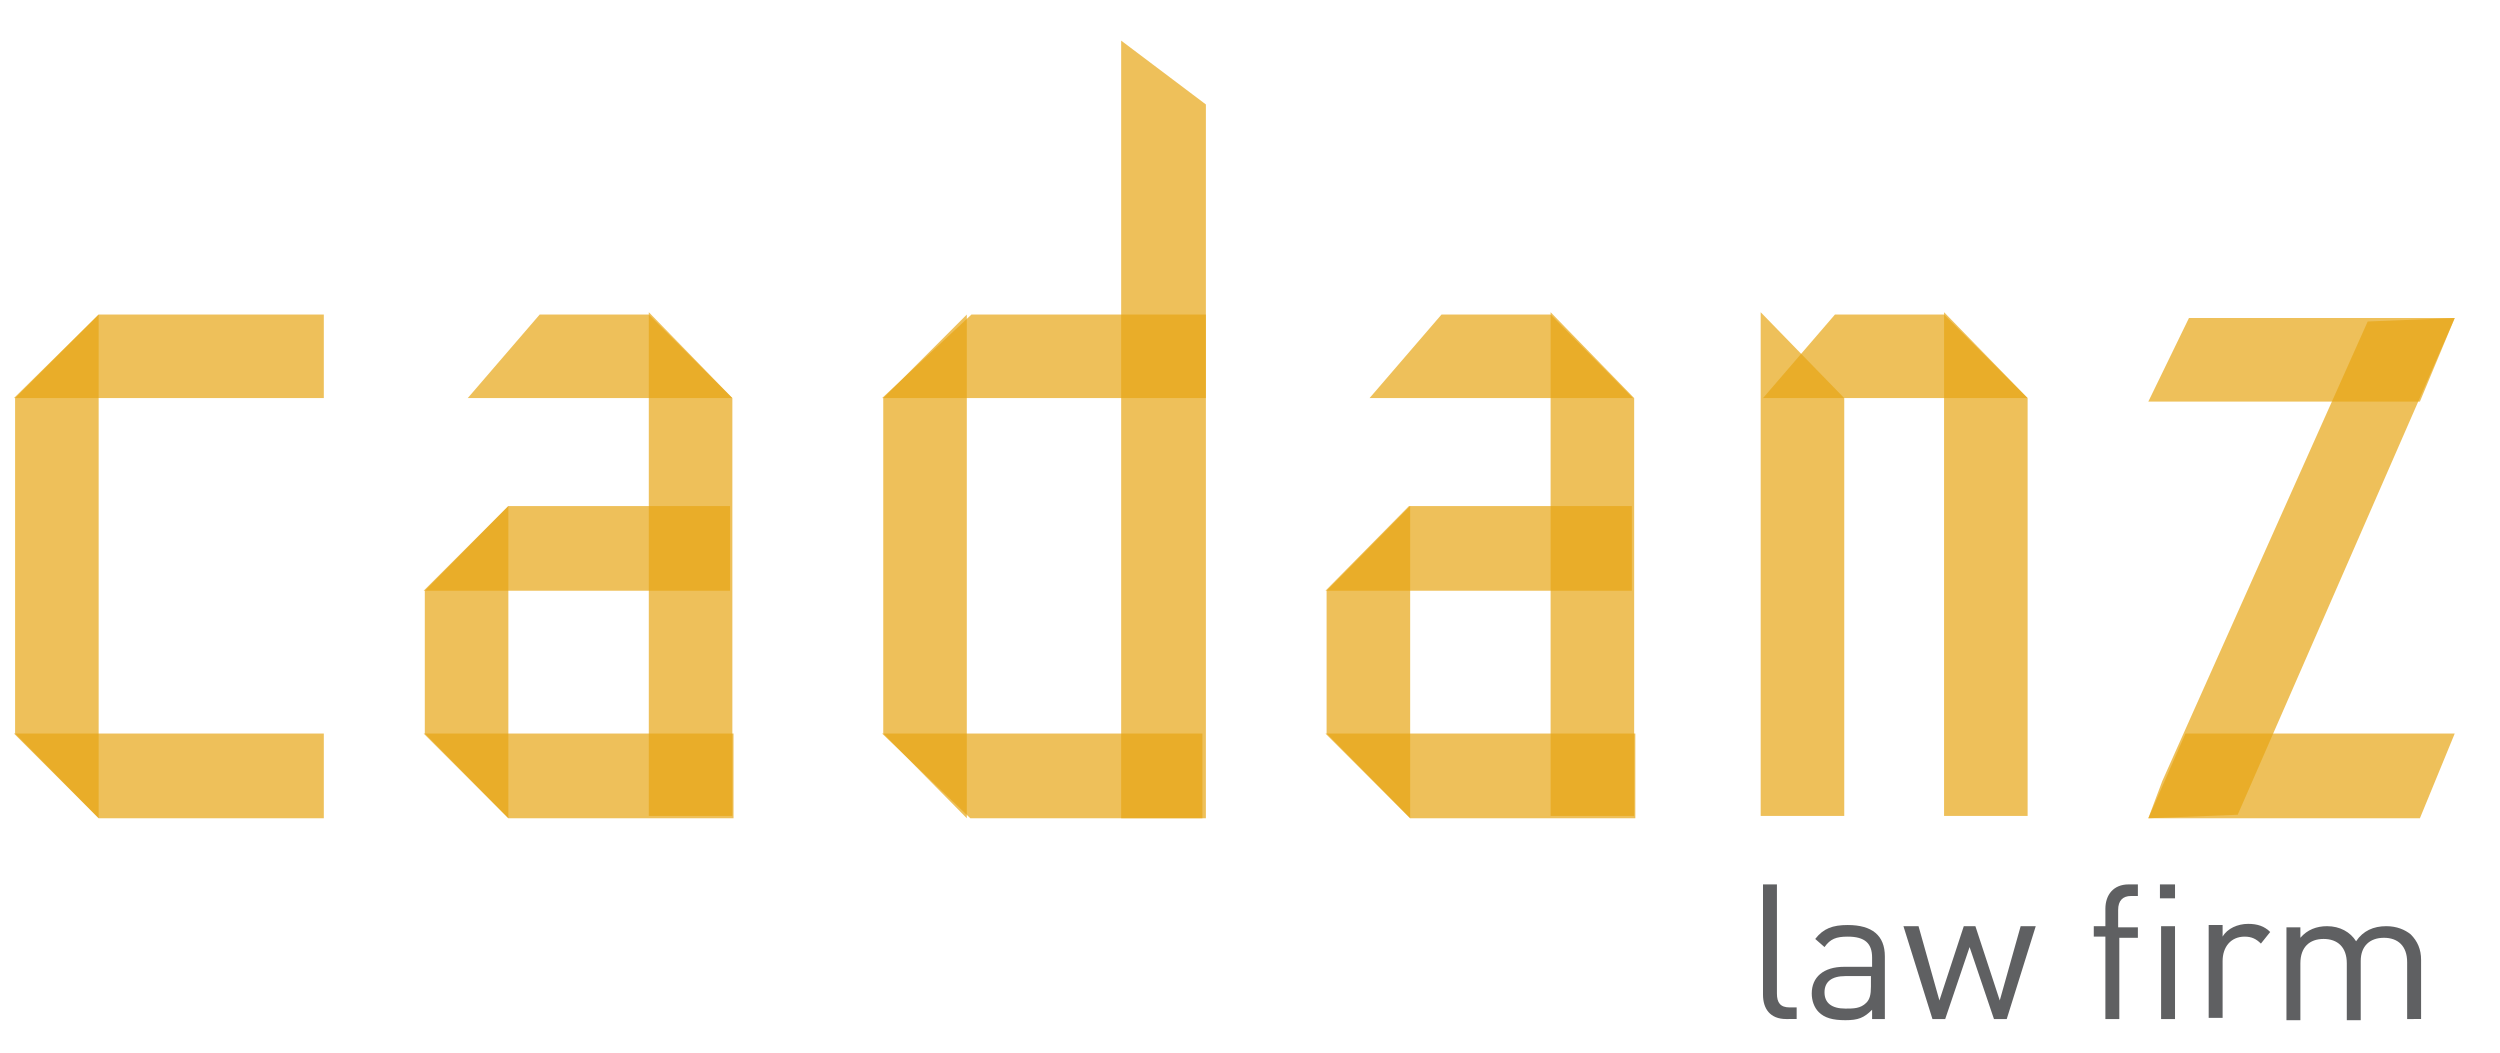<?xml version="1.0" encoding="utf-8"?>
<!-- Generator: Adobe Illustrator 22.0.1, SVG Export Plug-In . SVG Version: 6.00 Build 0)  -->
<svg version="1.1" id="Layer_1" xmlns="http://www.w3.org/2000/svg" xmlns:xlink="http://www.w3.org/1999/xlink" x="0px" y="0px"
	 viewBox="0 0 215.4 90.7" style="enable-background:new 0 0 215.4 90.7;" xml:space="preserve">
<style type="text/css">
	.st0{fill:none;}
	.st1{fill:#F7BC60;}
	.st2{fill:#FFFFFF;}
	.st3{opacity:0.7;fill:#E7A614;}
	.st4{fill:#5F6062;}
</style>
<pattern  x="-63.9" y="318.8" width="69" height="69" patternUnits="userSpaceOnUse" id="Polka_Dot_Pattern" viewBox="2.1 -70.9 69 69" style="overflow:visible;">
	<g>
		<rect x="2.1" y="-70.9" class="st0" width="69" height="69"/>
		<rect x="2.1" y="-70.9" class="st1" width="69" height="69"/>
		<g>
			<path class="st2" d="M61.8-71.7c0,0.1,0,0.1,0,0.2c-0.1,0.1-0.1,0.1-0.2,0.1c-0.1,0.1-0.1,0.3-0.1,0.4c-0.2,0.1,0,0.2,0,0.3
				c0,0,0,0.1,0,0.2c0,0.1,0,0.3,0.1,0.4c0.1,0.2,0.3,0.4,0.4,0.5c0.2,0.1,0.4,0.6,0.6,0.6c0.2,0,0.4-0.1,0.5-0.1
				c0.2,0,0.4,0,0.6-0.1c0.2-0.1,0.1-0.3,0.3-0.5c0.1-0.1,0.3,0,0.4-0.1c0.2-0.1,0.3-0.3,0.4-0.5c0-0.1,0-0.1,0-0.2
				c0-0.1,0.1-0.2,0.1-0.3c0-0.1-0.1-0.1-0.1-0.2c0-0.1,0-0.2,0-0.3c0-0.2,0-0.4-0.1-0.5c-0.4-0.7-1.2-0.9-2-0.8
				c-0.2,0-0.3,0.1-0.4,0.2c-0.2,0.1-0.1,0.2-0.3,0.2c-0.1,0-0.2,0.1-0.2,0.2C61.8-71.7,61.8-71.7,61.8-71.7
				C61.8-71.6,61.8-71.6,61.8-71.7"/>
			<path class="st2" d="M54.1-71.7c0,0.1,0,0.1,0,0.2c-0.1,0.1-0.1,0.1-0.2,0.1c-0.1,0.1-0.1,0.3-0.1,0.4c-0.2,0.1,0,0.2,0,0.3
				c0,0,0,0.1,0,0.2c0,0.1,0,0.3,0.1,0.4c0.1,0.2,0.3,0.4,0.4,0.5c0.2,0.1,0.4,0.6,0.6,0.6c0.2,0,0.4-0.1,0.5-0.1
				c0.2,0,0.4,0,0.6-0.1c0.2-0.1,0.1-0.3,0.3-0.5c0.1-0.1,0.3,0,0.4-0.1c0.2-0.1,0.3-0.3,0.4-0.5c0-0.1,0-0.1,0-0.2
				c0-0.1,0.1-0.2,0.1-0.3c0-0.1-0.1-0.1-0.1-0.2c0-0.1,0-0.2,0-0.3c0-0.2,0-0.4-0.1-0.5c-0.4-0.7-1.2-0.9-2-0.8
				c-0.2,0-0.3,0.1-0.4,0.2c-0.2,0.1-0.1,0.2-0.3,0.2c-0.1,0-0.2,0.1-0.2,0.2C54.1-71.7,54.1-71.7,54.1-71.7
				C54.1-71.6,54.1-71.6,54.1-71.7"/>
			<path class="st2" d="M46.4-71.7c0,0.1,0,0.1,0,0.2c-0.1,0.1-0.1,0.1-0.2,0.1c-0.1,0.1-0.1,0.3-0.1,0.4c-0.2,0.1,0,0.2,0,0.3
				c0,0,0,0.1,0,0.2c0,0.1,0,0.3,0.1,0.4c0.1,0.2,0.3,0.4,0.4,0.5c0.2,0.1,0.4,0.6,0.6,0.6c0.2,0,0.4-0.1,0.5-0.1
				c0.2,0,0.4,0,0.6-0.1c0.2-0.1,0.1-0.3,0.3-0.5c0.1-0.1,0.3,0,0.4-0.1c0.2-0.1,0.3-0.3,0.4-0.5c0-0.1,0-0.1,0-0.2
				c0-0.1,0.1-0.2,0.1-0.3c0-0.1-0.1-0.1-0.1-0.2c0-0.1,0-0.2,0-0.3c0-0.2,0-0.4-0.1-0.5c-0.4-0.7-1.2-0.9-2-0.8
				c-0.2,0-0.3,0.1-0.4,0.2c-0.2,0.1-0.1,0.2-0.3,0.2c-0.1,0-0.2,0.1-0.2,0.2C46.4-71.7,46.4-71.7,46.4-71.7
				C46.4-71.6,46.4-71.6,46.4-71.7"/>
			<path class="st2" d="M38.8-71.7c0,0.1,0,0.1,0,0.2c-0.1,0.1-0.1,0.1-0.2,0.1c-0.1,0.1-0.1,0.3-0.1,0.4c-0.2,0.1,0,0.2,0,0.3
				c0,0,0,0.1,0,0.2c0,0.1,0,0.3,0.1,0.4c0.1,0.2,0.3,0.4,0.4,0.5c0.2,0.1,0.4,0.6,0.6,0.6c0.2,0,0.4-0.1,0.5-0.1
				c0.2,0,0.4,0,0.6-0.1c0.2-0.1,0.1-0.3,0.3-0.5c0.1-0.1,0.3,0,0.4-0.1c0.2-0.1,0.3-0.3,0.4-0.5c0-0.1,0-0.1,0-0.2
				c0-0.1,0.1-0.2,0.1-0.3c0-0.1-0.1-0.1-0.1-0.2c0-0.1,0-0.2,0-0.3c0-0.2,0-0.4-0.1-0.5c-0.4-0.7-1.2-0.9-2-0.8
				c-0.2,0-0.3,0.1-0.4,0.2c-0.2,0.1-0.1,0.2-0.3,0.2c-0.1,0-0.2,0.1-0.2,0.2C38.8-71.7,38.8-71.7,38.8-71.7
				C38.8-71.6,38.8-71.6,38.8-71.7"/>
			<path class="st2" d="M31.1-71.7c0,0.1,0,0.1,0,0.2c-0.1,0.1-0.1,0.1-0.2,0.1c-0.1,0.1-0.1,0.3-0.1,0.4c-0.2,0.1,0,0.2,0,0.3
				c0,0,0,0.1,0,0.2c0,0.1,0,0.3,0.1,0.4c0.1,0.2,0.3,0.4,0.4,0.5c0.2,0.1,0.4,0.6,0.6,0.6c0.2,0,0.4-0.1,0.5-0.1
				c0.2,0,0.4,0,0.6-0.1c0.2-0.1,0.1-0.3,0.3-0.5c0.1-0.1,0.3,0,0.4-0.1c0.2-0.1,0.3-0.3,0.4-0.5c0-0.1,0-0.1,0-0.2
				c0-0.1,0.1-0.2,0.1-0.3c0-0.1-0.1-0.1-0.1-0.2c0-0.1,0-0.2,0-0.3c0-0.2,0-0.4-0.1-0.5c-0.4-0.7-1.2-0.9-2-0.8
				c-0.2,0-0.3,0.1-0.4,0.2c-0.2,0.1-0.1,0.2-0.3,0.2c-0.1,0-0.2,0.1-0.2,0.2C31.1-71.7,31.1-71.7,31.1-71.7
				C31.1-71.6,31.1-71.6,31.1-71.7"/>
			<path class="st2" d="M23.4-71.7c0,0.1,0,0.1,0,0.2c-0.1,0.1-0.1,0.1-0.2,0.1c-0.1,0.1-0.1,0.3-0.1,0.4c-0.2,0.1,0,0.2,0,0.3
				c0,0,0,0.1,0,0.2c0,0.1,0,0.3,0.1,0.4c0.1,0.2,0.3,0.4,0.4,0.5c0.2,0.1,0.4,0.6,0.6,0.6c0.2,0,0.4-0.1,0.5-0.1
				c0.2,0,0.4,0,0.6-0.1c0.2-0.1,0.1-0.3,0.3-0.5c0.1-0.1,0.3,0,0.4-0.1c0.2-0.1,0.3-0.3,0.4-0.5c0-0.1,0-0.1,0-0.2
				c0-0.1,0.1-0.2,0.1-0.3c0-0.1-0.1-0.1-0.1-0.2c0-0.1,0-0.2,0-0.3c0-0.2,0-0.4-0.1-0.5c-0.4-0.7-1.2-0.9-2-0.8
				c-0.2,0-0.3,0.1-0.4,0.2c-0.2,0.1-0.1,0.2-0.3,0.2c-0.1,0-0.2,0.1-0.2,0.2C23.4-71.7,23.4-71.7,23.4-71.7
				C23.4-71.6,23.4-71.6,23.4-71.7"/>
			<path class="st2" d="M15.8-71.7c0,0.1,0,0.1,0,0.2c-0.1,0.1-0.1,0.1-0.2,0.1c-0.1,0.1-0.1,0.3-0.1,0.4c-0.2,0.1,0,0.2,0,0.3
				c0,0,0,0.1,0,0.2c0,0.1,0,0.3,0.1,0.4c0.1,0.2,0.3,0.4,0.4,0.5c0.2,0.1,0.4,0.6,0.6,0.6c0.2,0,0.4-0.1,0.5-0.1
				c0.2,0,0.4,0,0.6-0.1c0.2-0.1,0.1-0.3,0.3-0.5c0.1-0.1,0.3,0,0.4-0.1c0.2-0.1,0.3-0.3,0.4-0.5c0-0.1,0-0.1,0-0.2
				c0-0.1,0.1-0.2,0.1-0.3c0-0.1-0.1-0.1-0.1-0.2c0-0.1,0-0.2,0-0.3c0-0.2,0-0.4-0.1-0.5c-0.4-0.7-1.2-0.9-2-0.8
				c-0.2,0-0.3,0.1-0.4,0.2c-0.2,0.1-0.1,0.2-0.3,0.2c-0.1,0-0.2,0.1-0.2,0.2C15.8-71.7,15.8-71.7,15.8-71.7
				C15.8-71.6,15.8-71.6,15.8-71.7"/>
			<path class="st2" d="M8.1-71.7c0,0.1,0,0.1,0,0.2C8-71.4,8-71.4,7.9-71.3c-0.1,0.1-0.1,0.3-0.1,0.4c-0.2,0.1,0,0.2,0,0.3
				c0,0,0,0.1,0,0.2c0,0.1,0,0.3,0.1,0.4c0.1,0.2,0.3,0.4,0.4,0.5c0.2,0.1,0.4,0.6,0.6,0.6c0.2,0,0.4-0.1,0.5-0.1
				c0.2,0,0.4,0,0.6-0.1c0.2-0.1,0.1-0.3,0.3-0.5c0.1-0.1,0.3,0,0.4-0.1c0.2-0.1,0.3-0.3,0.4-0.5c0-0.1,0-0.1,0-0.2
				c0-0.1,0.1-0.2,0.1-0.3c0-0.1-0.1-0.1-0.1-0.2c0-0.1,0-0.2,0-0.3c0-0.2,0-0.4-0.1-0.5c-0.4-0.7-1.2-0.9-2-0.8
				c-0.2,0-0.3,0.1-0.4,0.2c-0.2,0.1-0.1,0.2-0.3,0.2c-0.1,0-0.2,0.1-0.2,0.2C8.1-71.7,8.1-71.7,8.1-71.7
				C8.1-71.6,8.1-71.6,8.1-71.7"/>
			<path class="st2" d="M0.4-71.7c0,0.1,0,0.1,0,0.2c-0.1,0.1-0.1,0.1-0.2,0.1c-0.1,0.1-0.1,0.3-0.1,0.4c-0.2,0.1,0,0.2,0,0.3
				c0,0,0,0.1,0,0.2c0,0.1,0,0.3,0.1,0.4c0.1,0.2,0.3,0.4,0.4,0.5C0.8-69.4,1-69,1.2-68.9c0.2,0,0.4-0.1,0.5-0.1
				c0.2,0,0.4,0,0.6-0.1c0.2-0.1,0.1-0.3,0.3-0.5c0.1-0.1,0.3,0,0.4-0.1c0.2-0.1,0.3-0.3,0.4-0.5c0-0.1,0-0.1,0-0.2
				c0-0.1,0.1-0.2,0.1-0.3c0-0.1-0.1-0.1-0.1-0.2c0-0.1,0-0.2,0-0.3c0-0.2,0-0.4-0.1-0.5c-0.4-0.7-1.2-0.9-2-0.8
				c-0.2,0-0.3,0.1-0.4,0.2c-0.2,0.1-0.1,0.2-0.3,0.2c-0.1,0-0.2,0.1-0.2,0.2C0.4-71.7,0.4-71.7,0.4-71.7
				C0.4-71.6,0.4-71.6,0.4-71.7"/>
		</g>
		<g>
			<path class="st2" d="M69.4-71.7c0,0.1,0,0.1,0,0.2c-0.1,0.1-0.1,0.1-0.2,0.1c-0.1,0.1-0.1,0.3-0.1,0.4c-0.2,0.1,0,0.2,0,0.3
				c0,0,0,0.1,0,0.2c0,0.1,0,0.3,0.1,0.4c0.1,0.2,0.3,0.4,0.4,0.5c0.2,0.1,0.4,0.6,0.6,0.6c0.2,0,0.4-0.1,0.5-0.1
				c0.2,0,0.4,0,0.6-0.1c0.2-0.1,0.1-0.3,0.3-0.5c0.1-0.1,0.3,0,0.4-0.1c0.2-0.1,0.3-0.3,0.4-0.5c0-0.1,0-0.1,0-0.2
				c0-0.1,0.1-0.2,0.1-0.3c0-0.1-0.1-0.1-0.1-0.2c0-0.1,0-0.2,0-0.3c0-0.2,0-0.4-0.1-0.5c-0.4-0.7-1.2-0.9-2-0.8
				c-0.2,0-0.3,0.1-0.4,0.2c-0.2,0.1-0.1,0.2-0.3,0.2c-0.1,0-0.2,0.1-0.2,0.2C69.4-71.7,69.4-71.7,69.4-71.7
				C69.4-71.6,69.4-71.6,69.4-71.7"/>
		</g>
		<path class="st2" d="M0.5-71.7c0,0.1,0,0.1,0,0.2c-0.1,0.1-0.1,0.1-0.2,0.1c-0.1,0.1-0.1,0.3-0.1,0.4c-0.2,0.1,0,0.2,0,0.3
			c0,0,0,0.1,0,0.2c0,0.1,0,0.3,0.1,0.4c0.1,0.2,0.3,0.4,0.4,0.5C0.9-69.4,1-69,1.3-68.9c0.2,0,0.4-0.1,0.5-0.1c0.2,0,0.4,0,0.6-0.1
			c0.2-0.1,0.1-0.3,0.3-0.5c0.1-0.1,0.3,0,0.4-0.1c0.2-0.1,0.3-0.3,0.4-0.5c0-0.1,0-0.1,0-0.2c0-0.1,0.1-0.2,0.1-0.3
			c0-0.1-0.1-0.1-0.1-0.2c0-0.1,0-0.2,0-0.3c0-0.2,0-0.4-0.1-0.5c-0.4-0.7-1.2-0.9-2-0.8c-0.2,0-0.3,0.1-0.4,0.2
			c-0.2,0.1-0.1,0.2-0.3,0.2c-0.1,0-0.2,0.1-0.2,0.2C0.5-71.7,0.5-71.7,0.5-71.7C0.5-71.6,0.5-71.6,0.5-71.7"/>
		<g>
			<g>
				<path class="st2" d="M69.4-64c0,0.1,0,0.1,0,0.2c-0.1,0.1-0.1,0.1-0.2,0.1c-0.1,0.1-0.1,0.3-0.1,0.4c-0.2,0.1,0,0.2,0,0.3
					c0,0,0,0.1,0,0.2c0,0.1,0,0.3,0.1,0.4c0.1,0.2,0.3,0.4,0.4,0.5c0.2,0.1,0.4,0.6,0.6,0.6c0.2,0,0.4-0.1,0.5-0.1
					c0.2,0,0.4,0,0.6-0.1c0.2-0.1,0.1-0.3,0.3-0.5c0.1-0.1,0.3,0,0.4-0.1c0.2-0.1,0.3-0.3,0.4-0.5c0-0.1,0-0.1,0-0.2
					c0-0.1,0.1-0.2,0.1-0.3c0-0.1-0.1-0.1-0.1-0.2c0-0.1,0-0.2,0-0.3c0-0.2,0-0.4-0.1-0.5c-0.4-0.7-1.2-0.9-2-0.8
					c-0.2,0-0.3,0.1-0.4,0.2c-0.2,0.1-0.1,0.2-0.3,0.2c-0.1,0-0.2,0.1-0.2,0.2C69.4-64,69.4-64.1,69.4-64C69.4-64,69.4-64,69.4-64"
					/>
				<path class="st2" d="M61.8-64c0,0.1,0,0.1,0,0.2c-0.1,0.1-0.1,0.1-0.2,0.1c-0.1,0.1-0.1,0.3-0.1,0.4c-0.2,0.1,0,0.2,0,0.3
					c0,0,0,0.1,0,0.2c0,0.1,0,0.3,0.1,0.4c0.1,0.2,0.3,0.4,0.4,0.5c0.2,0.1,0.4,0.6,0.6,0.6c0.2,0,0.4-0.1,0.5-0.1
					c0.2,0,0.4,0,0.6-0.1c0.2-0.1,0.1-0.3,0.3-0.5c0.1-0.1,0.3,0,0.4-0.1c0.2-0.1,0.3-0.3,0.4-0.5c0-0.1,0-0.1,0-0.2
					c0-0.1,0.1-0.2,0.1-0.3c0-0.1-0.1-0.1-0.1-0.2c0-0.1,0-0.2,0-0.3c0-0.2,0-0.4-0.1-0.5c-0.4-0.7-1.2-0.9-2-0.8
					c-0.2,0-0.3,0.1-0.4,0.2c-0.2,0.1-0.1,0.2-0.3,0.2c-0.1,0-0.2,0.1-0.2,0.2C61.8-64,61.8-64.1,61.8-64C61.8-64,61.8-64,61.8-64"
					/>
				<path class="st2" d="M54.1-64c0,0.1,0,0.1,0,0.2c-0.1,0.1-0.1,0.1-0.2,0.1c-0.1,0.1-0.1,0.3-0.1,0.4c-0.2,0.1,0,0.2,0,0.3
					c0,0,0,0.1,0,0.2c0,0.1,0,0.3,0.1,0.4c0.1,0.2,0.3,0.4,0.4,0.5c0.2,0.1,0.4,0.6,0.6,0.6c0.2,0,0.4-0.1,0.5-0.1
					c0.2,0,0.4,0,0.6-0.1c0.2-0.1,0.1-0.3,0.3-0.5c0.1-0.1,0.3,0,0.4-0.1c0.2-0.1,0.3-0.3,0.4-0.5c0-0.1,0-0.1,0-0.2
					c0-0.1,0.1-0.2,0.1-0.3c0-0.1-0.1-0.1-0.1-0.2c0-0.1,0-0.2,0-0.3c0-0.2,0-0.4-0.1-0.5c-0.4-0.7-1.2-0.9-2-0.8
					c-0.2,0-0.3,0.1-0.4,0.2c-0.2,0.1-0.1,0.2-0.3,0.2c-0.1,0-0.2,0.1-0.2,0.2C54.1-64,54.1-64.1,54.1-64C54.1-64,54.1-64,54.1-64"
					/>
				<path class="st2" d="M46.5-64c0,0.1,0,0.1,0,0.2c-0.1,0.1-0.1,0.1-0.2,0.1c-0.1,0.1-0.1,0.3-0.1,0.4c-0.2,0.1,0,0.2,0,0.3
					c0,0,0,0.1,0,0.2c0,0.1,0,0.3,0.1,0.4c0.1,0.2,0.3,0.4,0.4,0.5c0.2,0.1,0.4,0.6,0.6,0.6c0.2,0,0.4-0.1,0.5-0.1
					c0.2,0,0.4,0,0.6-0.1c0.2-0.1,0.1-0.3,0.3-0.5c0.1-0.1,0.3,0,0.4-0.1c0.2-0.1,0.3-0.3,0.4-0.5c0-0.1,0-0.1,0-0.2
					c0-0.1,0.1-0.2,0.1-0.3c0-0.1-0.1-0.1-0.1-0.2c0-0.1,0-0.2,0-0.3c0-0.2,0-0.4-0.1-0.5c-0.4-0.7-1.2-0.9-2-0.8
					c-0.2,0-0.3,0.1-0.4,0.2c-0.2,0.1-0.1,0.2-0.3,0.2c-0.1,0-0.2,0.1-0.2,0.2C46.5-64,46.5-64.1,46.5-64C46.5-64,46.5-64,46.5-64"
					/>
				<path class="st2" d="M38.8-64c0,0.1,0,0.1,0,0.2c-0.1,0.1-0.1,0.1-0.2,0.1c-0.1,0.1-0.1,0.3-0.1,0.4c-0.2,0.1,0,0.2,0,0.3
					c0,0,0,0.1,0,0.2c0,0.1,0,0.3,0.1,0.4c0.1,0.2,0.3,0.4,0.4,0.5c0.2,0.1,0.4,0.6,0.6,0.6c0.2,0,0.4-0.1,0.5-0.1
					c0.2,0,0.4,0,0.6-0.1c0.2-0.1,0.1-0.3,0.3-0.5c0.1-0.1,0.3,0,0.4-0.1c0.2-0.1,0.3-0.3,0.4-0.5c0-0.1,0-0.1,0-0.2
					c0-0.1,0.1-0.2,0.1-0.3c0-0.1-0.1-0.1-0.1-0.2c0-0.1,0-0.2,0-0.3c0-0.2,0-0.4-0.1-0.5c-0.4-0.7-1.2-0.9-2-0.8
					c-0.2,0-0.3,0.1-0.4,0.2c-0.2,0.1-0.1,0.2-0.3,0.2c-0.1,0-0.2,0.1-0.2,0.2C38.8-64,38.8-64.1,38.8-64C38.8-64,38.8-64,38.8-64"
					/>
				<path class="st2" d="M31.1-64c0,0.1,0,0.1,0,0.2c-0.1,0.1-0.1,0.1-0.2,0.1c-0.1,0.1-0.1,0.3-0.1,0.4c-0.2,0.1,0,0.2,0,0.3
					c0,0,0,0.1,0,0.2c0,0.1,0,0.3,0.1,0.4c0.1,0.2,0.3,0.4,0.4,0.5c0.2,0.1,0.4,0.6,0.6,0.6c0.2,0,0.4-0.1,0.5-0.1
					c0.2,0,0.4,0,0.6-0.1c0.2-0.1,0.1-0.3,0.3-0.5c0.1-0.1,0.3,0,0.4-0.1c0.2-0.1,0.3-0.3,0.4-0.5c0-0.1,0-0.1,0-0.2
					c0-0.1,0.1-0.2,0.1-0.3c0-0.1-0.1-0.1-0.1-0.2c0-0.1,0-0.2,0-0.3c0-0.2,0-0.4-0.1-0.5c-0.4-0.7-1.2-0.9-2-0.8
					c-0.2,0-0.3,0.1-0.4,0.2c-0.2,0.1-0.1,0.2-0.3,0.2c-0.1,0-0.2,0.1-0.2,0.2C31.1-64,31.1-64.1,31.1-64C31.1-64,31.1-64,31.1-64"
					/>
				<path class="st2" d="M23.5-64c0,0.1,0,0.1,0,0.2c-0.1,0.1-0.1,0.1-0.2,0.1c-0.1,0.1-0.1,0.3-0.1,0.4c-0.2,0.1,0,0.2,0,0.3
					c0,0,0,0.1,0,0.2c0,0.1,0,0.3,0.1,0.4c0.1,0.2,0.3,0.4,0.4,0.5c0.2,0.1,0.4,0.6,0.6,0.6c0.2,0,0.4-0.1,0.5-0.1
					c0.2,0,0.4,0,0.6-0.1c0.2-0.1,0.1-0.3,0.3-0.5c0.1-0.1,0.3,0,0.4-0.1c0.2-0.1,0.3-0.3,0.4-0.5c0-0.1,0-0.1,0-0.2
					c0-0.1,0.1-0.2,0.1-0.3c0-0.1-0.1-0.1-0.1-0.2c0-0.1,0-0.2,0-0.3c0-0.2,0-0.4-0.1-0.5c-0.4-0.7-1.2-0.9-2-0.8
					c-0.2,0-0.3,0.1-0.4,0.2c-0.2,0.1-0.1,0.2-0.3,0.2c-0.1,0-0.2,0.1-0.2,0.2C23.5-64,23.5-64.1,23.5-64C23.5-64,23.5-64,23.5-64"
					/>
				<path class="st2" d="M15.8-64c0,0.1,0,0.1,0,0.2c-0.1,0.1-0.1,0.1-0.2,0.1c-0.1,0.1-0.1,0.3-0.1,0.4c-0.2,0.1,0,0.2,0,0.3
					c0,0,0,0.1,0,0.2c0,0.1,0,0.3,0.1,0.4c0.1,0.2,0.3,0.4,0.4,0.5c0.2,0.1,0.4,0.6,0.6,0.6c0.2,0,0.4-0.1,0.5-0.1
					c0.2,0,0.4,0,0.6-0.1c0.2-0.1,0.1-0.3,0.3-0.5c0.1-0.1,0.3,0,0.4-0.1c0.2-0.1,0.3-0.3,0.4-0.5c0-0.1,0-0.1,0-0.2
					c0-0.1,0.1-0.2,0.1-0.3c0-0.1-0.1-0.1-0.1-0.2c0-0.1,0-0.2,0-0.3c0-0.2,0-0.4-0.1-0.5c-0.4-0.7-1.2-0.9-2-0.8
					c-0.2,0-0.3,0.1-0.4,0.2c-0.2,0.1-0.1,0.2-0.3,0.2c-0.1,0-0.2,0.1-0.2,0.2C15.8-64,15.8-64.1,15.8-64C15.8-64,15.8-64,15.8-64"
					/>
				<path class="st2" d="M8.2-64c0,0.1,0,0.1,0,0.2C8.1-63.7,8-63.7,8-63.7c-0.1,0.1-0.1,0.3-0.1,0.4c-0.2,0.1,0,0.2,0,0.3
					c0,0,0,0.1,0,0.2c0,0.1,0,0.3,0.1,0.4C8-62.2,8.2-62,8.3-61.9c0.2,0.1,0.4,0.6,0.6,0.6c0.2,0,0.4-0.1,0.5-0.1
					c0.2,0,0.4,0,0.6-0.1c0.2-0.1,0.1-0.3,0.3-0.5c0.1-0.1,0.3,0,0.4-0.1c0.2-0.1,0.3-0.3,0.4-0.5c0-0.1,0-0.1,0-0.2
					c0-0.1,0.1-0.2,0.1-0.3c0-0.1-0.1-0.1-0.1-0.2c0-0.1,0-0.2,0-0.3c0-0.2,0-0.4-0.1-0.5c-0.4-0.7-1.2-0.9-2-0.8
					c-0.2,0-0.3,0.1-0.4,0.2c-0.2,0.1-0.1,0.2-0.3,0.2c-0.1,0-0.2,0.1-0.2,0.2C8.2-64,8.2-64.1,8.2-64C8.1-64,8.1-64,8.2-64"/>
				<path class="st2" d="M0.5-64c0,0.1,0,0.1,0,0.2c-0.1,0.1-0.1,0.1-0.2,0.1c-0.1,0.1-0.1,0.3-0.1,0.4c-0.2,0.1,0,0.2,0,0.3
					c0,0,0,0.1,0,0.2c0,0.1,0,0.3,0.1,0.4c0.1,0.2,0.3,0.4,0.4,0.5c0.2,0.1,0.4,0.6,0.6,0.6c0.2,0,0.4-0.1,0.5-0.1
					c0.2,0,0.4,0,0.6-0.1c0.2-0.1,0.1-0.3,0.3-0.5C2.8-62,3-61.9,3.1-62c0.2-0.1,0.3-0.3,0.4-0.5c0-0.1,0-0.1,0-0.2
					c0-0.1,0.1-0.2,0.1-0.3c0-0.1-0.1-0.1-0.1-0.2c0-0.1,0-0.2,0-0.3c0-0.2,0-0.4-0.1-0.5c-0.4-0.7-1.2-0.9-2-0.8
					c-0.2,0-0.3,0.1-0.4,0.2c-0.2,0.1-0.1,0.2-0.3,0.2c-0.1,0-0.2,0.1-0.2,0.2C0.5-64,0.5-64.1,0.5-64C0.5-64,0.5-64,0.5-64"/>
			</g>
			<g>
				<path class="st2" d="M69.4-56.3c0,0.1,0,0.1,0,0.2c-0.1,0.1-0.1,0.1-0.2,0.1c-0.1,0.1-0.1,0.3-0.1,0.4c-0.2,0.1,0,0.2,0,0.3
					c0,0,0,0.1,0,0.2c0,0.1,0,0.3,0.1,0.4c0.1,0.2,0.3,0.4,0.4,0.5c0.2,0.1,0.4,0.6,0.6,0.6c0.2,0,0.4-0.1,0.5-0.1
					c0.2,0,0.4,0,0.6-0.1c0.2-0.1,0.1-0.3,0.3-0.5c0.1-0.1,0.3,0,0.4-0.1c0.2-0.1,0.3-0.3,0.4-0.5c0-0.1,0-0.1,0-0.2
					c0-0.1,0.1-0.2,0.1-0.3c0-0.1-0.1-0.1-0.1-0.2c0-0.1,0-0.2,0-0.3c0-0.2,0-0.4-0.1-0.5c-0.4-0.7-1.2-0.9-2-0.8
					c-0.2,0-0.3,0.1-0.4,0.2c-0.2,0.1-0.1,0.2-0.3,0.2c-0.1,0-0.2,0.1-0.2,0.2C69.4-56.4,69.4-56.4,69.4-56.3
					C69.4-56.3,69.4-56.3,69.4-56.3"/>
				<path class="st2" d="M61.8-56.3c0,0.1,0,0.1,0,0.2c-0.1,0.1-0.1,0.1-0.2,0.1c-0.1,0.1-0.1,0.3-0.1,0.4c-0.2,0.1,0,0.2,0,0.3
					c0,0,0,0.1,0,0.2c0,0.1,0,0.3,0.1,0.4c0.1,0.2,0.3,0.4,0.4,0.5c0.2,0.1,0.4,0.6,0.6,0.6c0.2,0,0.4-0.1,0.5-0.1
					c0.2,0,0.4,0,0.6-0.1c0.2-0.1,0.1-0.3,0.3-0.5c0.1-0.1,0.3,0,0.4-0.1c0.2-0.1,0.3-0.3,0.4-0.5c0-0.1,0-0.1,0-0.2
					c0-0.1,0.1-0.2,0.1-0.3c0-0.1-0.1-0.1-0.1-0.2c0-0.1,0-0.2,0-0.3c0-0.2,0-0.4-0.1-0.5c-0.4-0.7-1.2-0.9-2-0.8
					c-0.2,0-0.3,0.1-0.4,0.2c-0.2,0.1-0.1,0.2-0.3,0.2c-0.1,0-0.2,0.1-0.2,0.2C61.8-56.4,61.8-56.4,61.8-56.3
					C61.8-56.3,61.8-56.3,61.8-56.3"/>
				<path class="st2" d="M54.1-56.3c0,0.1,0,0.1,0,0.2C54-56.1,54-56.1,53.9-56c-0.1,0.1-0.1,0.3-0.1,0.4c-0.2,0.1,0,0.2,0,0.3
					c0,0,0,0.1,0,0.2c0,0.1,0,0.3,0.1,0.4c0.1,0.2,0.3,0.4,0.4,0.5c0.2,0.1,0.4,0.6,0.6,0.6c0.2,0,0.4-0.1,0.5-0.1
					c0.2,0,0.4,0,0.6-0.1c0.2-0.1,0.1-0.3,0.3-0.5c0.1-0.1,0.3,0,0.4-0.1c0.2-0.1,0.3-0.3,0.4-0.5c0-0.1,0-0.1,0-0.2
					c0-0.1,0.1-0.2,0.1-0.3c0-0.1-0.1-0.1-0.1-0.2c0-0.1,0-0.2,0-0.3c0-0.2,0-0.4-0.1-0.5c-0.4-0.7-1.2-0.9-2-0.8
					c-0.2,0-0.3,0.1-0.4,0.2c-0.2,0.1-0.1,0.2-0.3,0.2c-0.1,0-0.2,0.1-0.2,0.2C54.1-56.4,54.1-56.4,54.1-56.3
					C54.1-56.3,54.1-56.3,54.1-56.3"/>
				<path class="st2" d="M46.5-56.3c0,0.1,0,0.1,0,0.2c-0.1,0.1-0.1,0.1-0.2,0.1c-0.1,0.1-0.1,0.3-0.1,0.4c-0.2,0.1,0,0.2,0,0.3
					c0,0,0,0.1,0,0.2c0,0.1,0,0.3,0.1,0.4c0.1,0.2,0.3,0.4,0.4,0.5c0.2,0.1,0.4,0.6,0.6,0.6c0.2,0,0.4-0.1,0.5-0.1
					c0.2,0,0.4,0,0.6-0.1c0.2-0.1,0.1-0.3,0.3-0.5c0.1-0.1,0.3,0,0.4-0.1c0.2-0.1,0.3-0.3,0.4-0.5c0-0.1,0-0.1,0-0.2
					c0-0.1,0.1-0.2,0.1-0.3c0-0.1-0.1-0.1-0.1-0.2c0-0.1,0-0.2,0-0.3c0-0.2,0-0.4-0.1-0.5c-0.4-0.7-1.2-0.9-2-0.8
					c-0.2,0-0.3,0.1-0.4,0.2c-0.2,0.1-0.1,0.2-0.3,0.2c-0.1,0-0.2,0.1-0.2,0.2C46.5-56.4,46.5-56.4,46.5-56.3
					C46.5-56.3,46.5-56.3,46.5-56.3"/>
				<path class="st2" d="M38.8-56.3c0,0.1,0,0.1,0,0.2c-0.1,0.1-0.1,0.1-0.2,0.1c-0.1,0.1-0.1,0.3-0.1,0.4c-0.2,0.1,0,0.2,0,0.3
					c0,0,0,0.1,0,0.2c0,0.1,0,0.3,0.1,0.4c0.1,0.2,0.3,0.4,0.4,0.5c0.2,0.1,0.4,0.6,0.6,0.6c0.2,0,0.4-0.1,0.5-0.1
					c0.2,0,0.4,0,0.6-0.1c0.2-0.1,0.1-0.3,0.3-0.5c0.1-0.1,0.3,0,0.4-0.1c0.2-0.1,0.3-0.3,0.4-0.5c0-0.1,0-0.1,0-0.2
					c0-0.1,0.1-0.2,0.1-0.3c0-0.1-0.1-0.1-0.1-0.2c0-0.1,0-0.2,0-0.3c0-0.2,0-0.4-0.1-0.5c-0.4-0.7-1.2-0.9-2-0.8
					c-0.2,0-0.3,0.1-0.4,0.2c-0.2,0.1-0.1,0.2-0.3,0.2c-0.1,0-0.2,0.1-0.2,0.2C38.8-56.4,38.8-56.4,38.8-56.3
					C38.8-56.3,38.8-56.3,38.8-56.3"/>
				<path class="st2" d="M31.1-56.3c0,0.1,0,0.1,0,0.2c-0.1,0.1-0.1,0.1-0.2,0.1c-0.1,0.1-0.1,0.3-0.1,0.4c-0.2,0.1,0,0.2,0,0.3
					c0,0,0,0.1,0,0.2c0,0.1,0,0.3,0.1,0.4c0.1,0.2,0.3,0.4,0.4,0.5c0.2,0.1,0.4,0.6,0.6,0.6c0.2,0,0.4-0.1,0.5-0.1
					c0.2,0,0.4,0,0.6-0.1c0.2-0.1,0.1-0.3,0.3-0.5c0.1-0.1,0.3,0,0.4-0.1c0.2-0.1,0.3-0.3,0.4-0.5c0-0.1,0-0.1,0-0.2
					c0-0.1,0.1-0.2,0.1-0.3c0-0.1-0.1-0.1-0.1-0.2c0-0.1,0-0.2,0-0.3c0-0.2,0-0.4-0.1-0.5c-0.4-0.7-1.2-0.9-2-0.8
					c-0.2,0-0.3,0.1-0.4,0.2c-0.2,0.1-0.1,0.2-0.3,0.2c-0.1,0-0.2,0.1-0.2,0.2C31.1-56.4,31.1-56.4,31.1-56.3
					C31.1-56.3,31.1-56.3,31.1-56.3"/>
				<path class="st2" d="M23.5-56.3c0,0.1,0,0.1,0,0.2c-0.1,0.1-0.1,0.1-0.2,0.1c-0.1,0.1-0.1,0.3-0.1,0.4c-0.2,0.1,0,0.2,0,0.3
					c0,0,0,0.1,0,0.2c0,0.1,0,0.3,0.1,0.4c0.1,0.2,0.3,0.4,0.4,0.5c0.2,0.1,0.4,0.6,0.6,0.6c0.2,0,0.4-0.1,0.5-0.1
					c0.2,0,0.4,0,0.6-0.1c0.2-0.1,0.1-0.3,0.3-0.5c0.1-0.1,0.3,0,0.4-0.1c0.2-0.1,0.3-0.3,0.4-0.5c0-0.1,0-0.1,0-0.2
					c0-0.1,0.1-0.2,0.1-0.3c0-0.1-0.1-0.1-0.1-0.2c0-0.1,0-0.2,0-0.3c0-0.2,0-0.4-0.1-0.5c-0.4-0.7-1.2-0.9-2-0.8
					c-0.2,0-0.3,0.1-0.4,0.2c-0.2,0.1-0.1,0.2-0.3,0.2c-0.1,0-0.2,0.1-0.2,0.2C23.5-56.4,23.5-56.4,23.5-56.3
					C23.5-56.3,23.5-56.3,23.5-56.3"/>
				<path class="st2" d="M15.8-56.3c0,0.1,0,0.1,0,0.2c-0.1,0.1-0.1,0.1-0.2,0.1c-0.1,0.1-0.1,0.3-0.1,0.4c-0.2,0.1,0,0.2,0,0.3
					c0,0,0,0.1,0,0.2c0,0.1,0,0.3,0.1,0.4c0.1,0.2,0.3,0.4,0.4,0.5c0.2,0.1,0.4,0.6,0.6,0.6c0.2,0,0.4-0.1,0.5-0.1
					c0.2,0,0.4,0,0.6-0.1c0.2-0.1,0.1-0.3,0.3-0.5c0.1-0.1,0.3,0,0.4-0.1c0.2-0.1,0.3-0.3,0.4-0.5c0-0.1,0-0.1,0-0.2
					c0-0.1,0.1-0.2,0.1-0.3c0-0.1-0.1-0.1-0.1-0.2c0-0.1,0-0.2,0-0.3c0-0.2,0-0.4-0.1-0.5c-0.4-0.7-1.2-0.9-2-0.8
					c-0.2,0-0.3,0.1-0.4,0.2c-0.2,0.1-0.1,0.2-0.3,0.2c-0.1,0-0.2,0.1-0.2,0.2C15.8-56.4,15.8-56.4,15.8-56.3
					C15.8-56.3,15.8-56.3,15.8-56.3"/>
				<path class="st2" d="M8.2-56.3c0,0.1,0,0.1,0,0.2C8.1-56.1,8-56.1,8-56c-0.1,0.1-0.1,0.3-0.1,0.4c-0.2,0.1,0,0.2,0,0.3
					c0,0,0,0.1,0,0.2c0,0.1,0,0.3,0.1,0.4c0.1,0.2,0.3,0.4,0.4,0.5c0.2,0.1,0.4,0.6,0.6,0.6c0.2,0,0.4-0.1,0.5-0.1
					c0.2,0,0.4,0,0.6-0.1c0.2-0.1,0.1-0.3,0.3-0.5c0.1-0.1,0.3,0,0.4-0.1c0.2-0.1,0.3-0.3,0.4-0.5c0-0.1,0-0.1,0-0.2
					c0-0.1,0.1-0.2,0.1-0.3c0-0.1-0.1-0.1-0.1-0.2c0-0.1,0-0.2,0-0.3c0-0.2,0-0.4-0.1-0.5c-0.4-0.7-1.2-0.9-2-0.8
					c-0.2,0-0.3,0.1-0.4,0.2c-0.2,0.1-0.1,0.2-0.3,0.2c-0.1,0-0.2,0.1-0.2,0.2C8.2-56.4,8.2-56.4,8.2-56.3
					C8.1-56.3,8.1-56.3,8.2-56.3"/>
				<path class="st2" d="M0.5-56.3c0,0.1,0,0.1,0,0.2c-0.1,0.1-0.1,0.1-0.2,0.1c-0.1,0.1-0.1,0.3-0.1,0.4c-0.2,0.1,0,0.2,0,0.3
					c0,0,0,0.1,0,0.2c0,0.1,0,0.3,0.1,0.4c0.1,0.2,0.3,0.4,0.4,0.5c0.2,0.1,0.4,0.6,0.6,0.6c0.2,0,0.4-0.1,0.5-0.1
					c0.2,0,0.4,0,0.6-0.1c0.2-0.1,0.1-0.3,0.3-0.5c0.1-0.1,0.3,0,0.4-0.1c0.2-0.1,0.3-0.3,0.4-0.5c0-0.1,0-0.1,0-0.2
					c0-0.1,0.1-0.2,0.1-0.3c0-0.1-0.1-0.1-0.1-0.2c0-0.1,0-0.2,0-0.3c0-0.2,0-0.4-0.1-0.5c-0.4-0.7-1.2-0.9-2-0.8
					c-0.2,0-0.3,0.1-0.4,0.2c-0.2,0.1-0.1,0.2-0.3,0.2c-0.1,0-0.2,0.1-0.2,0.2C0.5-56.4,0.5-56.4,0.5-56.3
					C0.5-56.3,0.5-56.3,0.5-56.3"/>
			</g>
			<g>
				<path class="st2" d="M69.4-48.7c0,0.1,0,0.1,0,0.2c-0.1,0.1-0.1,0.1-0.2,0.1c-0.1,0.1-0.1,0.3-0.1,0.4c-0.2,0.1,0,0.2,0,0.3
					c0,0,0,0.1,0,0.2c0,0.1,0,0.3,0.1,0.4c0.1,0.2,0.3,0.4,0.4,0.5c0.2,0.1,0.4,0.6,0.6,0.6c0.2,0,0.4-0.1,0.5-0.1
					c0.2,0,0.4,0,0.6-0.1c0.2-0.1,0.1-0.3,0.3-0.5c0.1-0.1,0.3,0,0.4-0.1c0.2-0.1,0.3-0.3,0.4-0.5c0-0.1,0-0.1,0-0.2
					c0-0.1,0.1-0.2,0.1-0.3c0-0.1-0.1-0.1-0.1-0.2c0-0.1,0-0.2,0-0.3c0-0.2,0-0.4-0.1-0.5c-0.4-0.7-1.2-0.9-2-0.8
					c-0.2,0-0.3,0.1-0.4,0.2c-0.2,0.1-0.1,0.2-0.3,0.2c-0.1,0-0.2,0.1-0.2,0.2C69.4-48.7,69.4-48.8,69.4-48.7
					C69.4-48.7,69.4-48.7,69.4-48.7"/>
				<path class="st2" d="M61.8-48.7c0,0.1,0,0.1,0,0.2c-0.1,0.1-0.1,0.1-0.2,0.1c-0.1,0.1-0.1,0.3-0.1,0.4c-0.2,0.1,0,0.2,0,0.3
					c0,0,0,0.1,0,0.2c0,0.1,0,0.3,0.1,0.4c0.1,0.2,0.3,0.4,0.4,0.5c0.2,0.1,0.4,0.6,0.6,0.6c0.2,0,0.4-0.1,0.5-0.1
					c0.2,0,0.4,0,0.6-0.1c0.2-0.1,0.1-0.3,0.3-0.5c0.1-0.1,0.3,0,0.4-0.1c0.2-0.1,0.3-0.3,0.4-0.5c0-0.1,0-0.1,0-0.2
					c0-0.1,0.1-0.2,0.1-0.3c0-0.1-0.1-0.1-0.1-0.2c0-0.1,0-0.2,0-0.3c0-0.2,0-0.4-0.1-0.5c-0.4-0.7-1.2-0.9-2-0.8
					c-0.2,0-0.3,0.1-0.4,0.2c-0.2,0.1-0.1,0.2-0.3,0.2c-0.1,0-0.2,0.1-0.2,0.2C61.8-48.7,61.8-48.8,61.8-48.7
					C61.8-48.7,61.8-48.7,61.8-48.7"/>
				<path class="st2" d="M54.1-48.7c0,0.1,0,0.1,0,0.2c-0.1,0.1-0.1,0.1-0.2,0.1c-0.1,0.1-0.1,0.3-0.1,0.4c-0.2,0.1,0,0.2,0,0.3
					c0,0,0,0.1,0,0.2c0,0.1,0,0.3,0.1,0.4c0.1,0.2,0.3,0.4,0.4,0.5c0.2,0.1,0.4,0.6,0.6,0.6c0.2,0,0.4-0.1,0.5-0.1
					c0.2,0,0.4,0,0.6-0.1c0.2-0.1,0.1-0.3,0.3-0.5c0.1-0.1,0.3,0,0.4-0.1c0.2-0.1,0.3-0.3,0.4-0.5c0-0.1,0-0.1,0-0.2
					c0-0.1,0.1-0.2,0.1-0.3c0-0.1-0.1-0.1-0.1-0.2c0-0.1,0-0.2,0-0.3c0-0.2,0-0.4-0.1-0.5c-0.4-0.7-1.2-0.9-2-0.8
					c-0.2,0-0.3,0.1-0.4,0.2c-0.2,0.1-0.1,0.2-0.3,0.2c-0.1,0-0.2,0.1-0.2,0.2C54.1-48.7,54.1-48.8,54.1-48.7
					C54.1-48.7,54.1-48.7,54.1-48.7"/>
				<path class="st2" d="M46.5-48.7c0,0.1,0,0.1,0,0.2c-0.1,0.1-0.1,0.1-0.2,0.1c-0.1,0.1-0.1,0.3-0.1,0.4c-0.2,0.1,0,0.2,0,0.3
					c0,0,0,0.1,0,0.2c0,0.1,0,0.3,0.1,0.4c0.1,0.2,0.3,0.4,0.4,0.5c0.2,0.1,0.4,0.6,0.6,0.6c0.2,0,0.4-0.1,0.5-0.1
					c0.2,0,0.4,0,0.6-0.1c0.2-0.1,0.1-0.3,0.3-0.5c0.1-0.1,0.3,0,0.4-0.1c0.2-0.1,0.3-0.3,0.4-0.5c0-0.1,0-0.1,0-0.2
					c0-0.1,0.1-0.2,0.1-0.3c0-0.1-0.1-0.1-0.1-0.2c0-0.1,0-0.2,0-0.3c0-0.2,0-0.4-0.1-0.5c-0.4-0.7-1.2-0.9-2-0.8
					c-0.2,0-0.3,0.1-0.4,0.2c-0.2,0.1-0.1,0.2-0.3,0.2c-0.1,0-0.2,0.1-0.2,0.2C46.5-48.7,46.5-48.8,46.5-48.7
					C46.5-48.7,46.5-48.7,46.5-48.7"/>
				<path class="st2" d="M38.8-48.7c0,0.1,0,0.1,0,0.2c-0.1,0.1-0.1,0.1-0.2,0.1c-0.1,0.1-0.1,0.3-0.1,0.4c-0.2,0.1,0,0.2,0,0.3
					c0,0,0,0.1,0,0.2c0,0.1,0,0.3,0.1,0.4c0.1,0.2,0.3,0.4,0.4,0.5c0.2,0.1,0.4,0.6,0.6,0.6c0.2,0,0.4-0.1,0.5-0.1
					c0.2,0,0.4,0,0.6-0.1c0.2-0.1,0.1-0.3,0.3-0.5c0.1-0.1,0.3,0,0.4-0.1c0.2-0.1,0.3-0.3,0.4-0.5c0-0.1,0-0.1,0-0.2
					c0-0.1,0.1-0.2,0.1-0.3c0-0.1-0.1-0.1-0.1-0.2c0-0.1,0-0.2,0-0.3c0-0.2,0-0.4-0.1-0.5c-0.4-0.7-1.2-0.9-2-0.8
					c-0.2,0-0.3,0.1-0.4,0.2c-0.2,0.1-0.1,0.2-0.3,0.2c-0.1,0-0.2,0.1-0.2,0.2C38.8-48.7,38.8-48.8,38.8-48.7
					C38.8-48.7,38.8-48.7,38.8-48.7"/>
				<path class="st2" d="M31.1-48.7c0,0.1,0,0.1,0,0.2c-0.1,0.1-0.1,0.1-0.2,0.1c-0.1,0.1-0.1,0.3-0.1,0.4c-0.2,0.1,0,0.2,0,0.3
					c0,0,0,0.1,0,0.2c0,0.1,0,0.3,0.1,0.4c0.1,0.2,0.3,0.4,0.4,0.5c0.2,0.1,0.4,0.6,0.6,0.6c0.2,0,0.4-0.1,0.5-0.1
					c0.2,0,0.4,0,0.6-0.1c0.2-0.1,0.1-0.3,0.3-0.5c0.1-0.1,0.3,0,0.4-0.1c0.2-0.1,0.3-0.3,0.4-0.5c0-0.1,0-0.1,0-0.2
					c0-0.1,0.1-0.2,0.1-0.3c0-0.1-0.1-0.1-0.1-0.2c0-0.1,0-0.2,0-0.3c0-0.2,0-0.4-0.1-0.5c-0.4-0.7-1.2-0.9-2-0.8
					c-0.2,0-0.3,0.1-0.4,0.2c-0.2,0.1-0.1,0.2-0.3,0.2c-0.1,0-0.2,0.1-0.2,0.2C31.1-48.7,31.1-48.8,31.1-48.7
					C31.1-48.7,31.1-48.7,31.1-48.7"/>
				<path class="st2" d="M23.5-48.7c0,0.1,0,0.1,0,0.2c-0.1,0.1-0.1,0.1-0.2,0.1c-0.1,0.1-0.1,0.3-0.1,0.4c-0.2,0.1,0,0.2,0,0.3
					c0,0,0,0.1,0,0.2c0,0.1,0,0.3,0.1,0.4c0.1,0.2,0.3,0.4,0.4,0.5c0.2,0.1,0.4,0.6,0.6,0.6c0.2,0,0.4-0.1,0.5-0.1
					c0.2,0,0.4,0,0.6-0.1c0.2-0.1,0.1-0.3,0.3-0.5c0.1-0.1,0.3,0,0.4-0.1c0.2-0.1,0.3-0.3,0.4-0.5c0-0.1,0-0.1,0-0.2
					c0-0.1,0.1-0.2,0.1-0.3c0-0.1-0.1-0.1-0.1-0.2c0-0.1,0-0.2,0-0.3c0-0.2,0-0.4-0.1-0.5c-0.4-0.7-1.2-0.9-2-0.8
					c-0.2,0-0.3,0.1-0.4,0.2c-0.2,0.1-0.1,0.2-0.3,0.2c-0.1,0-0.2,0.1-0.2,0.2C23.5-48.7,23.5-48.8,23.5-48.7
					C23.5-48.7,23.5-48.7,23.5-48.7"/>
				<path class="st2" d="M15.8-48.7c0,0.1,0,0.1,0,0.2c-0.1,0.1-0.1,0.1-0.2,0.1c-0.1,0.1-0.1,0.3-0.1,0.4c-0.2,0.1,0,0.2,0,0.3
					c0,0,0,0.1,0,0.2c0,0.1,0,0.3,0.1,0.4c0.1,0.2,0.3,0.4,0.4,0.5c0.2,0.1,0.4,0.6,0.6,0.6c0.2,0,0.4-0.1,0.5-0.1
					c0.2,0,0.4,0,0.6-0.1c0.2-0.1,0.1-0.3,0.3-0.5c0.1-0.1,0.3,0,0.4-0.1c0.2-0.1,0.3-0.3,0.4-0.5c0-0.1,0-0.1,0-0.2
					c0-0.1,0.1-0.2,0.1-0.3c0-0.1-0.1-0.1-0.1-0.2c0-0.1,0-0.2,0-0.3c0-0.2,0-0.4-0.1-0.5c-0.4-0.7-1.2-0.9-2-0.8
					c-0.2,0-0.3,0.1-0.4,0.2c-0.2,0.1-0.1,0.2-0.3,0.2c-0.1,0-0.2,0.1-0.2,0.2C15.8-48.7,15.8-48.8,15.8-48.7
					C15.8-48.7,15.8-48.7,15.8-48.7"/>
				<path class="st2" d="M8.2-48.7c0,0.1,0,0.1,0,0.2C8.1-48.4,8-48.4,8-48.4c-0.1,0.1-0.1,0.3-0.1,0.4c-0.2,0.1,0,0.2,0,0.3
					c0,0,0,0.1,0,0.2c0,0.1,0,0.3,0.1,0.4c0.1,0.2,0.3,0.4,0.4,0.5C8.5-46.4,8.7-46,8.9-46c0.2,0,0.4-0.1,0.5-0.1
					c0.2,0,0.4,0,0.6-0.1c0.2-0.1,0.1-0.3,0.3-0.5c0.1-0.1,0.3,0,0.4-0.1c0.2-0.1,0.3-0.3,0.4-0.5c0-0.1,0-0.1,0-0.2
					c0-0.1,0.1-0.2,0.1-0.3c0-0.1-0.1-0.1-0.1-0.2c0-0.1,0-0.2,0-0.3c0-0.2,0-0.4-0.1-0.5c-0.4-0.7-1.2-0.9-2-0.8
					c-0.2,0-0.3,0.1-0.4,0.2c-0.2,0.1-0.1,0.2-0.3,0.2c-0.1,0-0.2,0.1-0.2,0.2C8.2-48.7,8.2-48.8,8.2-48.7
					C8.1-48.7,8.1-48.7,8.2-48.7"/>
				<path class="st2" d="M0.5-48.7c0,0.1,0,0.1,0,0.2c-0.1,0.1-0.1,0.1-0.2,0.1c-0.1,0.1-0.1,0.3-0.1,0.4c-0.2,0.1,0,0.2,0,0.3
					c0,0,0,0.1,0,0.2c0,0.1,0,0.3,0.1,0.4c0.1,0.2,0.3,0.4,0.4,0.5C0.9-46.4,1-46,1.3-46c0.2,0,0.4-0.1,0.5-0.1c0.2,0,0.4,0,0.6-0.1
					c0.2-0.1,0.1-0.3,0.3-0.5c0.1-0.1,0.3,0,0.4-0.1c0.2-0.1,0.3-0.3,0.4-0.5c0-0.1,0-0.1,0-0.2c0-0.1,0.1-0.2,0.1-0.3
					c0-0.1-0.1-0.1-0.1-0.2c0-0.1,0-0.2,0-0.3c0-0.2,0-0.4-0.1-0.5c-0.4-0.7-1.2-0.9-2-0.8c-0.2,0-0.3,0.1-0.4,0.2
					c-0.2,0.1-0.1,0.2-0.3,0.2c-0.1,0-0.2,0.1-0.2,0.2C0.5-48.7,0.5-48.8,0.5-48.7C0.5-48.7,0.5-48.7,0.5-48.7"/>
			</g>
			<g>
				<path class="st2" d="M69.4-41c0,0.1,0,0.1,0,0.2c-0.1,0.1-0.1,0.1-0.2,0.1c-0.1,0.1-0.1,0.3-0.1,0.4c-0.2,0.1,0,0.2,0,0.3
					c0,0,0,0.1,0,0.2c0,0.1,0,0.3,0.1,0.4c0.1,0.2,0.3,0.4,0.4,0.5c0.2,0.1,0.4,0.6,0.6,0.6c0.2,0,0.4-0.1,0.5-0.1
					c0.2,0,0.4,0,0.6-0.1c0.2-0.1,0.1-0.3,0.3-0.5c0.1-0.1,0.3,0,0.4-0.1c0.2-0.1,0.3-0.3,0.4-0.5c0-0.1,0-0.1,0-0.2
					c0-0.1,0.1-0.2,0.1-0.3c0-0.1-0.1-0.1-0.1-0.2c0-0.1,0-0.2,0-0.3c0-0.2,0-0.4-0.1-0.5c-0.4-0.7-1.2-0.9-2-0.8
					c-0.2,0-0.3,0.1-0.4,0.2c-0.2,0.1-0.1,0.2-0.3,0.2c-0.1,0-0.2,0.1-0.2,0.2C69.4-41.1,69.4-41.1,69.4-41C69.4-41,69.4-41,69.4-41
					"/>
				<path class="st2" d="M61.8-41c0,0.1,0,0.1,0,0.2c-0.1,0.1-0.1,0.1-0.2,0.1c-0.1,0.1-0.1,0.3-0.1,0.4c-0.2,0.1,0,0.2,0,0.3
					c0,0,0,0.1,0,0.2c0,0.1,0,0.3,0.1,0.4c0.1,0.2,0.3,0.4,0.4,0.5c0.2,0.1,0.4,0.6,0.6,0.6c0.2,0,0.4-0.1,0.5-0.1
					c0.2,0,0.4,0,0.6-0.1c0.2-0.1,0.1-0.3,0.3-0.5c0.1-0.1,0.3,0,0.4-0.1c0.2-0.1,0.3-0.3,0.4-0.5c0-0.1,0-0.1,0-0.2
					c0-0.1,0.1-0.2,0.1-0.3c0-0.1-0.1-0.1-0.1-0.2c0-0.1,0-0.2,0-0.3c0-0.2,0-0.4-0.1-0.5c-0.4-0.7-1.2-0.9-2-0.8
					c-0.2,0-0.3,0.1-0.4,0.2c-0.2,0.1-0.1,0.2-0.3,0.2c-0.1,0-0.2,0.1-0.2,0.2C61.8-41.1,61.8-41.1,61.8-41C61.8-41,61.8-41,61.8-41
					"/>
				<path class="st2" d="M54.1-41c0,0.1,0,0.1,0,0.2c-0.1,0.1-0.1,0.1-0.2,0.1c-0.1,0.1-0.1,0.3-0.1,0.4c-0.2,0.1,0,0.2,0,0.3
					c0,0,0,0.1,0,0.2c0,0.1,0,0.3,0.1,0.4c0.1,0.2,0.3,0.4,0.4,0.5c0.2,0.1,0.4,0.6,0.6,0.6c0.2,0,0.4-0.1,0.5-0.1
					c0.2,0,0.4,0,0.6-0.1c0.2-0.1,0.1-0.3,0.3-0.5c0.1-0.1,0.3,0,0.4-0.1c0.2-0.1,0.3-0.3,0.4-0.5c0-0.1,0-0.1,0-0.2
					c0-0.1,0.1-0.2,0.1-0.3c0-0.1-0.1-0.1-0.1-0.2c0-0.1,0-0.2,0-0.3c0-0.2,0-0.4-0.1-0.5c-0.4-0.7-1.2-0.9-2-0.8
					c-0.2,0-0.3,0.1-0.4,0.2c-0.2,0.1-0.1,0.2-0.3,0.2c-0.1,0-0.2,0.1-0.2,0.2C54.1-41.1,54.1-41.1,54.1-41C54.1-41,54.1-41,54.1-41
					"/>
				<path class="st2" d="M46.5-41c0,0.1,0,0.1,0,0.2c-0.1,0.1-0.1,0.1-0.2,0.1c-0.1,0.1-0.1,0.3-0.1,0.4c-0.2,0.1,0,0.2,0,0.3
					c0,0,0,0.1,0,0.2c0,0.1,0,0.3,0.1,0.4c0.1,0.2,0.3,0.4,0.4,0.5c0.2,0.1,0.4,0.6,0.6,0.6c0.2,0,0.4-0.1,0.5-0.1
					c0.2,0,0.4,0,0.6-0.1c0.2-0.1,0.1-0.3,0.3-0.5c0.1-0.1,0.3,0,0.4-0.1c0.2-0.1,0.3-0.3,0.4-0.5c0-0.1,0-0.1,0-0.2
					c0-0.1,0.1-0.2,0.1-0.3c0-0.1-0.1-0.1-0.1-0.2c0-0.1,0-0.2,0-0.3c0-0.2,0-0.4-0.1-0.5c-0.4-0.7-1.2-0.9-2-0.8
					c-0.2,0-0.3,0.1-0.4,0.2c-0.2,0.1-0.1,0.2-0.3,0.2c-0.1,0-0.2,0.1-0.2,0.2C46.5-41.1,46.5-41.1,46.5-41C46.5-41,46.5-41,46.5-41
					"/>
				<path class="st2" d="M38.8-41c0,0.1,0,0.1,0,0.2c-0.1,0.1-0.1,0.1-0.2,0.1c-0.1,0.1-0.1,0.3-0.1,0.4c-0.2,0.1,0,0.2,0,0.3
					c0,0,0,0.1,0,0.2c0,0.1,0,0.3,0.1,0.4c0.1,0.2,0.3,0.4,0.4,0.5c0.2,0.1,0.4,0.6,0.6,0.6c0.2,0,0.4-0.1,0.5-0.1
					c0.2,0,0.4,0,0.6-0.1c0.2-0.1,0.1-0.3,0.3-0.5c0.1-0.1,0.3,0,0.4-0.1c0.2-0.1,0.3-0.3,0.4-0.5c0-0.1,0-0.1,0-0.2
					c0-0.1,0.1-0.2,0.1-0.3c0-0.1-0.1-0.1-0.1-0.2c0-0.1,0-0.2,0-0.3c0-0.2,0-0.4-0.1-0.5c-0.4-0.7-1.2-0.9-2-0.8
					c-0.2,0-0.3,0.1-0.4,0.2c-0.2,0.1-0.1,0.2-0.3,0.2c-0.1,0-0.2,0.1-0.2,0.2C38.8-41.1,38.8-41.1,38.8-41C38.8-41,38.8-41,38.8-41
					"/>
				<path class="st2" d="M31.1-41c0,0.1,0,0.1,0,0.2c-0.1,0.1-0.1,0.1-0.2,0.1c-0.1,0.1-0.1,0.3-0.1,0.4c-0.2,0.1,0,0.2,0,0.3
					c0,0,0,0.1,0,0.2c0,0.1,0,0.3,0.1,0.4c0.1,0.2,0.3,0.4,0.4,0.5c0.2,0.1,0.4,0.6,0.6,0.6c0.2,0,0.4-0.1,0.5-0.1
					c0.2,0,0.4,0,0.6-0.1c0.2-0.1,0.1-0.3,0.3-0.5c0.1-0.1,0.3,0,0.4-0.1c0.2-0.1,0.3-0.3,0.4-0.5c0-0.1,0-0.1,0-0.2
					c0-0.1,0.1-0.2,0.1-0.3c0-0.1-0.1-0.1-0.1-0.2c0-0.1,0-0.2,0-0.3c0-0.2,0-0.4-0.1-0.5c-0.4-0.7-1.2-0.9-2-0.8
					c-0.2,0-0.3,0.1-0.4,0.2c-0.2,0.1-0.1,0.2-0.3,0.2c-0.1,0-0.2,0.1-0.2,0.2C31.1-41.1,31.1-41.1,31.1-41C31.1-41,31.1-41,31.1-41
					"/>
				<path class="st2" d="M23.5-41c0,0.1,0,0.1,0,0.2c-0.1,0.1-0.1,0.1-0.2,0.1c-0.1,0.1-0.1,0.3-0.1,0.4c-0.2,0.1,0,0.2,0,0.3
					c0,0,0,0.1,0,0.2c0,0.1,0,0.3,0.1,0.4c0.1,0.2,0.3,0.4,0.4,0.5c0.2,0.1,0.4,0.6,0.6,0.6c0.2,0,0.4-0.1,0.5-0.1
					c0.2,0,0.4,0,0.6-0.1c0.2-0.1,0.1-0.3,0.3-0.5c0.1-0.1,0.3,0,0.4-0.1c0.2-0.1,0.3-0.3,0.4-0.5c0-0.1,0-0.1,0-0.2
					c0-0.1,0.1-0.2,0.1-0.3c0-0.1-0.1-0.1-0.1-0.2c0-0.1,0-0.2,0-0.3c0-0.2,0-0.4-0.1-0.5c-0.4-0.7-1.2-0.9-2-0.8
					c-0.2,0-0.3,0.1-0.4,0.2c-0.2,0.1-0.1,0.2-0.3,0.2c-0.1,0-0.2,0.1-0.2,0.2C23.5-41.1,23.5-41.1,23.5-41C23.5-41,23.5-41,23.5-41
					"/>
				<path class="st2" d="M15.8-41c0,0.1,0,0.1,0,0.2c-0.1,0.1-0.1,0.1-0.2,0.1c-0.1,0.1-0.1,0.3-0.1,0.4c-0.2,0.1,0,0.2,0,0.3
					c0,0,0,0.1,0,0.2c0,0.1,0,0.3,0.1,0.4c0.1,0.2,0.3,0.4,0.4,0.5c0.2,0.1,0.4,0.6,0.6,0.6c0.2,0,0.4-0.1,0.5-0.1
					c0.2,0,0.4,0,0.6-0.1c0.2-0.1,0.1-0.3,0.3-0.5c0.1-0.1,0.3,0,0.4-0.1c0.2-0.1,0.3-0.3,0.4-0.5c0-0.1,0-0.1,0-0.2
					c0-0.1,0.1-0.2,0.1-0.3c0-0.1-0.1-0.1-0.1-0.2c0-0.1,0-0.2,0-0.3c0-0.2,0-0.4-0.1-0.5c-0.4-0.7-1.2-0.9-2-0.8
					c-0.2,0-0.3,0.1-0.4,0.2c-0.2,0.1-0.1,0.2-0.3,0.2c-0.1,0-0.2,0.1-0.2,0.2C15.8-41.1,15.8-41.1,15.8-41C15.8-41,15.8-41,15.8-41
					"/>
				<path class="st2" d="M8.2-41c0,0.1,0,0.1,0,0.2C8.1-40.8,8-40.8,8-40.7c-0.1,0.1-0.1,0.3-0.1,0.4c-0.2,0.1,0,0.2,0,0.3
					c0,0,0,0.1,0,0.2c0,0.1,0,0.3,0.1,0.4c0.1,0.2,0.3,0.4,0.4,0.5c0.2,0.1,0.4,0.6,0.6,0.6c0.2,0,0.4-0.1,0.5-0.1
					c0.2,0,0.4,0,0.6-0.1c0.2-0.1,0.1-0.3,0.3-0.5c0.1-0.1,0.3,0,0.4-0.1c0.2-0.1,0.3-0.3,0.4-0.5c0-0.1,0-0.1,0-0.2
					c0-0.1,0.1-0.2,0.1-0.3c0-0.1-0.1-0.1-0.1-0.2c0-0.1,0-0.2,0-0.3c0-0.2,0-0.4-0.1-0.5c-0.4-0.7-1.2-0.9-2-0.8
					c-0.2,0-0.3,0.1-0.4,0.2c-0.2,0.1-0.1,0.2-0.3,0.2c-0.1,0-0.2,0.1-0.2,0.2C8.2-41.1,8.2-41.1,8.2-41C8.1-41,8.1-41,8.2-41"/>
				<path class="st2" d="M0.5-41c0,0.1,0,0.1,0,0.2c-0.1,0.1-0.1,0.1-0.2,0.1c-0.1,0.1-0.1,0.3-0.1,0.4c-0.2,0.1,0,0.2,0,0.3
					c0,0,0,0.1,0,0.2c0,0.1,0,0.3,0.1,0.4c0.1,0.2,0.3,0.4,0.4,0.5c0.2,0.1,0.4,0.6,0.6,0.6c0.2,0,0.4-0.1,0.5-0.1
					c0.2,0,0.4,0,0.6-0.1c0.2-0.1,0.1-0.3,0.3-0.5C2.8-39,3-39,3.1-39c0.2-0.1,0.3-0.3,0.4-0.5c0-0.1,0-0.1,0-0.2
					c0-0.1,0.1-0.2,0.1-0.3c0-0.1-0.1-0.1-0.1-0.2c0-0.1,0-0.2,0-0.3c0-0.2,0-0.4-0.1-0.5c-0.4-0.7-1.2-0.9-2-0.8
					c-0.2,0-0.3,0.1-0.4,0.2c-0.2,0.1-0.1,0.2-0.3,0.2c-0.1,0-0.2,0.1-0.2,0.2C0.5-41.1,0.5-41.1,0.5-41C0.5-41,0.5-41,0.5-41"/>
			</g>
			<g>
				<path class="st2" d="M69.4-33.4c0,0.1,0,0.1,0,0.2c-0.1,0.1-0.1,0.1-0.2,0.1c-0.1,0.1-0.1,0.3-0.1,0.4c-0.2,0.1,0,0.2,0,0.3
					c0,0,0,0.1,0,0.2c0,0.1,0,0.3,0.1,0.4c0.1,0.2,0.3,0.4,0.4,0.5c0.2,0.1,0.4,0.6,0.6,0.6c0.2,0,0.4-0.1,0.5-0.1
					c0.2,0,0.4,0,0.6-0.1c0.2-0.1,0.1-0.3,0.3-0.5c0.1-0.1,0.3,0,0.4-0.1c0.2-0.1,0.3-0.3,0.4-0.5c0-0.1,0-0.1,0-0.2
					c0-0.1,0.1-0.2,0.1-0.3c0-0.1-0.1-0.1-0.1-0.2c0-0.1,0-0.2,0-0.3c0-0.2,0-0.4-0.1-0.5c-0.4-0.7-1.2-0.9-2-0.8
					c-0.2,0-0.3,0.1-0.4,0.2c-0.2,0.1-0.1,0.2-0.3,0.2c-0.1,0-0.2,0.1-0.2,0.2C69.4-33.4,69.4-33.5,69.4-33.4
					C69.4-33.4,69.4-33.4,69.4-33.4"/>
				<path class="st2" d="M61.8-33.4c0,0.1,0,0.1,0,0.2c-0.1,0.1-0.1,0.1-0.2,0.1c-0.1,0.1-0.1,0.3-0.1,0.4c-0.2,0.1,0,0.2,0,0.3
					c0,0,0,0.1,0,0.2c0,0.1,0,0.3,0.1,0.4c0.1,0.2,0.3,0.4,0.4,0.5c0.2,0.1,0.4,0.6,0.6,0.6c0.2,0,0.4-0.1,0.5-0.1
					c0.2,0,0.4,0,0.6-0.1c0.2-0.1,0.1-0.3,0.3-0.5c0.1-0.1,0.3,0,0.4-0.1c0.2-0.1,0.3-0.3,0.4-0.5c0-0.1,0-0.1,0-0.2
					c0-0.1,0.1-0.2,0.1-0.3c0-0.1-0.1-0.1-0.1-0.2c0-0.1,0-0.2,0-0.3c0-0.2,0-0.4-0.1-0.5c-0.4-0.7-1.2-0.9-2-0.8
					c-0.2,0-0.3,0.1-0.4,0.2c-0.2,0.1-0.1,0.2-0.3,0.2c-0.1,0-0.2,0.1-0.2,0.2C61.8-33.4,61.8-33.5,61.8-33.4
					C61.8-33.4,61.8-33.4,61.8-33.4"/>
				<path class="st2" d="M54.1-33.4c0,0.1,0,0.1,0,0.2c-0.1,0.1-0.1,0.1-0.2,0.1c-0.1,0.1-0.1,0.3-0.1,0.4c-0.2,0.1,0,0.2,0,0.3
					c0,0,0,0.1,0,0.2c0,0.1,0,0.3,0.1,0.4c0.1,0.2,0.3,0.4,0.4,0.5c0.2,0.1,0.4,0.6,0.6,0.6c0.2,0,0.4-0.1,0.5-0.1
					c0.2,0,0.4,0,0.6-0.1c0.2-0.1,0.1-0.3,0.3-0.5c0.1-0.1,0.3,0,0.4-0.1c0.2-0.1,0.3-0.3,0.4-0.5c0-0.1,0-0.1,0-0.2
					c0-0.1,0.1-0.2,0.1-0.3c0-0.1-0.1-0.1-0.1-0.2c0-0.1,0-0.2,0-0.3c0-0.2,0-0.4-0.1-0.5c-0.4-0.7-1.2-0.9-2-0.8
					c-0.2,0-0.3,0.1-0.4,0.2c-0.2,0.1-0.1,0.2-0.3,0.2c-0.1,0-0.2,0.1-0.2,0.2C54.1-33.4,54.1-33.5,54.1-33.4
					C54.1-33.4,54.1-33.4,54.1-33.4"/>
				<path class="st2" d="M46.5-33.4c0,0.1,0,0.1,0,0.2c-0.1,0.1-0.1,0.1-0.2,0.1c-0.1,0.1-0.1,0.3-0.1,0.4c-0.2,0.1,0,0.2,0,0.3
					c0,0,0,0.1,0,0.2c0,0.1,0,0.3,0.1,0.4c0.1,0.2,0.3,0.4,0.4,0.5c0.2,0.1,0.4,0.6,0.6,0.6c0.2,0,0.4-0.1,0.5-0.1
					c0.2,0,0.4,0,0.6-0.1c0.2-0.1,0.1-0.3,0.3-0.5c0.1-0.1,0.3,0,0.4-0.1c0.2-0.1,0.3-0.3,0.4-0.5c0-0.1,0-0.1,0-0.2
					c0-0.1,0.1-0.2,0.1-0.3c0-0.1-0.1-0.1-0.1-0.2c0-0.1,0-0.2,0-0.3c0-0.2,0-0.4-0.1-0.5c-0.4-0.7-1.2-0.9-2-0.8
					c-0.2,0-0.3,0.1-0.4,0.2c-0.2,0.1-0.1,0.2-0.3,0.2c-0.1,0-0.2,0.1-0.2,0.2C46.5-33.4,46.5-33.5,46.5-33.4
					C46.5-33.4,46.5-33.4,46.5-33.4"/>
				<path class="st2" d="M38.8-33.4c0,0.1,0,0.1,0,0.2c-0.1,0.1-0.1,0.1-0.2,0.1c-0.1,0.1-0.1,0.3-0.1,0.4c-0.2,0.1,0,0.2,0,0.3
					c0,0,0,0.1,0,0.2c0,0.1,0,0.3,0.1,0.4c0.1,0.2,0.3,0.4,0.4,0.5c0.2,0.1,0.4,0.6,0.6,0.6c0.2,0,0.4-0.1,0.5-0.1
					c0.2,0,0.4,0,0.6-0.1c0.2-0.1,0.1-0.3,0.3-0.5c0.1-0.1,0.3,0,0.4-0.1c0.2-0.1,0.3-0.3,0.4-0.5c0-0.1,0-0.1,0-0.2
					c0-0.1,0.1-0.2,0.1-0.3c0-0.1-0.1-0.1-0.1-0.2c0-0.1,0-0.2,0-0.3c0-0.2,0-0.4-0.1-0.5c-0.4-0.7-1.2-0.9-2-0.8
					c-0.2,0-0.3,0.1-0.4,0.2c-0.2,0.1-0.1,0.2-0.3,0.2c-0.1,0-0.2,0.1-0.2,0.2C38.8-33.4,38.8-33.5,38.8-33.4
					C38.8-33.4,38.8-33.4,38.8-33.4"/>
				<path class="st2" d="M31.1-33.4c0,0.1,0,0.1,0,0.2c-0.1,0.1-0.1,0.1-0.2,0.1c-0.1,0.1-0.1,0.3-0.1,0.4c-0.2,0.1,0,0.2,0,0.3
					c0,0,0,0.1,0,0.2c0,0.1,0,0.3,0.1,0.4c0.1,0.2,0.3,0.4,0.4,0.5c0.2,0.1,0.4,0.6,0.6,0.6c0.2,0,0.4-0.1,0.5-0.1
					c0.2,0,0.4,0,0.6-0.1c0.2-0.1,0.1-0.3,0.3-0.5c0.1-0.1,0.3,0,0.4-0.1c0.2-0.1,0.3-0.3,0.4-0.5c0-0.1,0-0.1,0-0.2
					c0-0.1,0.1-0.2,0.1-0.3c0-0.1-0.1-0.1-0.1-0.2c0-0.1,0-0.2,0-0.3c0-0.2,0-0.4-0.1-0.5c-0.4-0.7-1.2-0.9-2-0.8
					c-0.2,0-0.3,0.1-0.4,0.2c-0.2,0.1-0.1,0.2-0.3,0.2c-0.1,0-0.2,0.1-0.2,0.2C31.1-33.4,31.1-33.5,31.1-33.4
					C31.1-33.4,31.1-33.4,31.1-33.4"/>
				<path class="st2" d="M23.5-33.4c0,0.1,0,0.1,0,0.2c-0.1,0.1-0.1,0.1-0.2,0.1c-0.1,0.1-0.1,0.3-0.1,0.4c-0.2,0.1,0,0.2,0,0.3
					c0,0,0,0.1,0,0.2c0,0.1,0,0.3,0.1,0.4c0.1,0.2,0.3,0.4,0.4,0.5c0.2,0.1,0.4,0.6,0.6,0.6c0.2,0,0.4-0.1,0.5-0.1
					c0.2,0,0.4,0,0.6-0.1c0.2-0.1,0.1-0.3,0.3-0.5c0.1-0.1,0.3,0,0.4-0.1c0.2-0.1,0.3-0.3,0.4-0.5c0-0.1,0-0.1,0-0.2
					c0-0.1,0.1-0.2,0.1-0.3c0-0.1-0.1-0.1-0.1-0.2c0-0.1,0-0.2,0-0.3c0-0.2,0-0.4-0.1-0.5c-0.4-0.7-1.2-0.9-2-0.8
					c-0.2,0-0.3,0.1-0.4,0.2c-0.2,0.1-0.1,0.2-0.3,0.2c-0.1,0-0.2,0.1-0.2,0.2C23.5-33.4,23.5-33.5,23.5-33.4
					C23.5-33.4,23.5-33.4,23.5-33.4"/>
				<path class="st2" d="M15.8-33.4c0,0.1,0,0.1,0,0.2c-0.1,0.1-0.1,0.1-0.2,0.1c-0.1,0.1-0.1,0.3-0.1,0.4c-0.2,0.1,0,0.2,0,0.3
					c0,0,0,0.1,0,0.2c0,0.1,0,0.3,0.1,0.4c0.1,0.2,0.3,0.4,0.4,0.5c0.2,0.1,0.4,0.6,0.6,0.6c0.2,0,0.4-0.1,0.5-0.1
					c0.2,0,0.4,0,0.6-0.1c0.2-0.1,0.1-0.3,0.3-0.5c0.1-0.1,0.3,0,0.4-0.1c0.2-0.1,0.3-0.3,0.4-0.5c0-0.1,0-0.1,0-0.2
					c0-0.1,0.1-0.2,0.1-0.3c0-0.1-0.1-0.1-0.1-0.2c0-0.1,0-0.2,0-0.3c0-0.2,0-0.4-0.1-0.5c-0.4-0.7-1.2-0.9-2-0.8
					c-0.2,0-0.3,0.1-0.4,0.2c-0.2,0.1-0.1,0.2-0.3,0.2c-0.1,0-0.2,0.1-0.2,0.2C15.8-33.4,15.8-33.5,15.8-33.4
					C15.8-33.4,15.8-33.4,15.8-33.4"/>
				<path class="st2" d="M8.2-33.4c0,0.1,0,0.1,0,0.2C8.1-33.1,8-33.1,8-33.1c-0.1,0.1-0.1,0.3-0.1,0.4c-0.2,0.1,0,0.2,0,0.3
					c0,0,0,0.1,0,0.2c0,0.1,0,0.3,0.1,0.4c0.1,0.2,0.3,0.4,0.4,0.5c0.2,0.1,0.4,0.6,0.6,0.6c0.2,0,0.4-0.1,0.5-0.1
					c0.2,0,0.4,0,0.6-0.1c0.2-0.1,0.1-0.3,0.3-0.5c0.1-0.1,0.3,0,0.4-0.1c0.2-0.1,0.3-0.3,0.4-0.5c0-0.1,0-0.1,0-0.2
					c0-0.1,0.1-0.2,0.1-0.3c0-0.1-0.1-0.1-0.1-0.2c0-0.1,0-0.2,0-0.3c0-0.2,0-0.4-0.1-0.5c-0.4-0.7-1.2-0.9-2-0.8
					c-0.2,0-0.3,0.1-0.4,0.2c-0.2,0.1-0.1,0.2-0.3,0.2c-0.1,0-0.2,0.1-0.2,0.2C8.2-33.4,8.2-33.5,8.2-33.4
					C8.1-33.4,8.1-33.4,8.2-33.4"/>
				<path class="st2" d="M0.5-33.4c0,0.1,0,0.1,0,0.2c-0.1,0.1-0.1,0.1-0.2,0.1c-0.1,0.1-0.1,0.3-0.1,0.4c-0.2,0.1,0,0.2,0,0.3
					c0,0,0,0.1,0,0.2c0,0.1,0,0.3,0.1,0.4c0.1,0.2,0.3,0.4,0.4,0.5c0.2,0.1,0.4,0.6,0.6,0.6c0.2,0,0.4-0.1,0.5-0.1
					c0.2,0,0.4,0,0.6-0.1c0.2-0.1,0.1-0.3,0.3-0.5c0.1-0.1,0.3,0,0.4-0.1c0.2-0.1,0.3-0.3,0.4-0.5c0-0.1,0-0.1,0-0.2
					c0-0.1,0.1-0.2,0.1-0.3c0-0.1-0.1-0.1-0.1-0.2c0-0.1,0-0.2,0-0.3c0-0.2,0-0.4-0.1-0.5c-0.4-0.7-1.2-0.9-2-0.8
					c-0.2,0-0.3,0.1-0.4,0.2c-0.2,0.1-0.1,0.2-0.3,0.2c-0.1,0-0.2,0.1-0.2,0.2C0.5-33.4,0.5-33.5,0.5-33.4
					C0.5-33.4,0.5-33.4,0.5-33.4"/>
			</g>
			<g>
				<path class="st2" d="M69.4-25.7c0,0.1,0,0.1,0,0.2c-0.1,0.1-0.1,0.1-0.2,0.1c-0.1,0.1-0.1,0.3-0.1,0.4c-0.2,0.1,0,0.2,0,0.3
					c0,0,0,0.1,0,0.2c0,0.1,0,0.3,0.1,0.4c0.1,0.2,0.3,0.4,0.4,0.5c0.2,0.1,0.4,0.6,0.6,0.6c0.2,0,0.4-0.1,0.5-0.1
					c0.2,0,0.4,0,0.6-0.1c0.2-0.1,0.1-0.3,0.3-0.5c0.1-0.1,0.3,0,0.4-0.1c0.2-0.1,0.3-0.3,0.4-0.5c0-0.1,0-0.1,0-0.2
					c0-0.1,0.1-0.2,0.1-0.3c0-0.1-0.1-0.1-0.1-0.2c0-0.1,0-0.2,0-0.3c0-0.2,0-0.4-0.1-0.5c-0.4-0.7-1.2-0.9-2-0.8
					c-0.2,0-0.3,0.1-0.4,0.2c-0.2,0.1-0.1,0.2-0.3,0.2c-0.1,0-0.2,0.1-0.2,0.2C69.4-25.8,69.4-25.8,69.4-25.7
					C69.4-25.7,69.4-25.7,69.4-25.7"/>
				<path class="st2" d="M61.8-25.7c0,0.1,0,0.1,0,0.2c-0.1,0.1-0.1,0.1-0.2,0.1c-0.1,0.1-0.1,0.3-0.1,0.4c-0.2,0.1,0,0.2,0,0.3
					c0,0,0,0.1,0,0.2c0,0.1,0,0.3,0.1,0.4c0.1,0.2,0.3,0.4,0.4,0.5c0.2,0.1,0.4,0.6,0.6,0.6c0.2,0,0.4-0.1,0.5-0.1
					c0.2,0,0.4,0,0.6-0.1c0.2-0.1,0.1-0.3,0.3-0.5c0.1-0.1,0.3,0,0.4-0.1c0.2-0.1,0.3-0.3,0.4-0.5c0-0.1,0-0.1,0-0.2
					c0-0.1,0.1-0.2,0.1-0.3c0-0.1-0.1-0.1-0.1-0.2c0-0.1,0-0.2,0-0.3c0-0.2,0-0.4-0.1-0.5c-0.4-0.7-1.2-0.9-2-0.8
					c-0.2,0-0.3,0.1-0.4,0.2c-0.2,0.1-0.1,0.2-0.3,0.2c-0.1,0-0.2,0.1-0.2,0.2C61.8-25.8,61.8-25.8,61.8-25.7
					C61.8-25.7,61.8-25.7,61.8-25.7"/>
				<path class="st2" d="M54.1-25.7c0,0.1,0,0.1,0,0.2c-0.1,0.1-0.1,0.1-0.2,0.1c-0.1,0.1-0.1,0.3-0.1,0.4c-0.2,0.1,0,0.2,0,0.3
					c0,0,0,0.1,0,0.2c0,0.1,0,0.3,0.1,0.4c0.1,0.2,0.3,0.4,0.4,0.5c0.2,0.1,0.4,0.6,0.6,0.6c0.2,0,0.4-0.1,0.5-0.1
					c0.2,0,0.4,0,0.6-0.1c0.2-0.1,0.1-0.3,0.3-0.5c0.1-0.1,0.3,0,0.4-0.1c0.2-0.1,0.3-0.3,0.4-0.5c0-0.1,0-0.1,0-0.2
					c0-0.1,0.1-0.2,0.1-0.3c0-0.1-0.1-0.1-0.1-0.2c0-0.1,0-0.2,0-0.3c0-0.2,0-0.4-0.1-0.5c-0.4-0.7-1.2-0.9-2-0.8
					c-0.2,0-0.3,0.1-0.4,0.2c-0.2,0.1-0.1,0.2-0.3,0.2c-0.1,0-0.2,0.1-0.2,0.2C54.1-25.8,54.1-25.8,54.1-25.7
					C54.1-25.7,54.1-25.7,54.1-25.7"/>
				<path class="st2" d="M46.5-25.7c0,0.1,0,0.1,0,0.2c-0.1,0.1-0.1,0.1-0.2,0.1c-0.1,0.1-0.1,0.3-0.1,0.4c-0.2,0.1,0,0.2,0,0.3
					c0,0,0,0.1,0,0.2c0,0.1,0,0.3,0.1,0.4c0.1,0.2,0.3,0.4,0.4,0.5c0.2,0.1,0.4,0.6,0.6,0.6c0.2,0,0.4-0.1,0.5-0.1
					c0.2,0,0.4,0,0.6-0.1c0.2-0.1,0.1-0.3,0.3-0.5c0.1-0.1,0.3,0,0.4-0.1c0.2-0.1,0.3-0.3,0.4-0.5c0-0.1,0-0.1,0-0.2
					c0-0.1,0.1-0.2,0.1-0.3c0-0.1-0.1-0.1-0.1-0.2c0-0.1,0-0.2,0-0.3c0-0.2,0-0.4-0.1-0.5c-0.4-0.7-1.2-0.9-2-0.8
					c-0.2,0-0.3,0.1-0.4,0.2c-0.2,0.1-0.1,0.2-0.3,0.2c-0.1,0-0.2,0.1-0.2,0.2C46.5-25.8,46.5-25.8,46.5-25.7
					C46.5-25.7,46.5-25.7,46.5-25.7"/>
				<path class="st2" d="M38.8-25.7c0,0.1,0,0.1,0,0.2c-0.1,0.1-0.1,0.1-0.2,0.1c-0.1,0.1-0.1,0.3-0.1,0.4c-0.2,0.1,0,0.2,0,0.3
					c0,0,0,0.1,0,0.2c0,0.1,0,0.3,0.1,0.4c0.1,0.2,0.3,0.4,0.4,0.5c0.2,0.1,0.4,0.6,0.6,0.6c0.2,0,0.4-0.1,0.5-0.1
					c0.2,0,0.4,0,0.6-0.1c0.2-0.1,0.1-0.3,0.3-0.5c0.1-0.1,0.3,0,0.4-0.1c0.2-0.1,0.3-0.3,0.4-0.5c0-0.1,0-0.1,0-0.2
					c0-0.1,0.1-0.2,0.1-0.3c0-0.1-0.1-0.1-0.1-0.2c0-0.1,0-0.2,0-0.3c0-0.2,0-0.4-0.1-0.5c-0.4-0.7-1.2-0.9-2-0.8
					c-0.2,0-0.3,0.1-0.4,0.2c-0.2,0.1-0.1,0.2-0.3,0.2c-0.1,0-0.2,0.1-0.2,0.2C38.8-25.8,38.8-25.8,38.8-25.7
					C38.8-25.7,38.8-25.7,38.8-25.7"/>
				<path class="st2" d="M31.1-25.7c0,0.1,0,0.1,0,0.2c-0.1,0.1-0.1,0.1-0.2,0.1c-0.1,0.1-0.1,0.3-0.1,0.4c-0.2,0.1,0,0.2,0,0.3
					c0,0,0,0.1,0,0.2c0,0.1,0,0.3,0.1,0.4c0.1,0.2,0.3,0.4,0.4,0.5c0.2,0.1,0.4,0.6,0.6,0.6c0.2,0,0.4-0.1,0.5-0.1
					c0.2,0,0.4,0,0.6-0.1c0.2-0.1,0.1-0.3,0.3-0.5c0.1-0.1,0.3,0,0.4-0.1c0.2-0.1,0.3-0.3,0.4-0.5c0-0.1,0-0.1,0-0.2
					c0-0.1,0.1-0.2,0.1-0.3c0-0.1-0.1-0.1-0.1-0.2c0-0.1,0-0.2,0-0.3c0-0.2,0-0.4-0.1-0.5c-0.4-0.7-1.2-0.9-2-0.8
					c-0.2,0-0.3,0.1-0.4,0.2c-0.2,0.1-0.1,0.2-0.3,0.2c-0.1,0-0.2,0.1-0.2,0.2C31.1-25.8,31.1-25.8,31.1-25.7
					C31.1-25.7,31.1-25.7,31.1-25.7"/>
				<path class="st2" d="M23.5-25.7c0,0.1,0,0.1,0,0.2c-0.1,0.1-0.1,0.1-0.2,0.1c-0.1,0.1-0.1,0.3-0.1,0.4c-0.2,0.1,0,0.2,0,0.3
					c0,0,0,0.1,0,0.2c0,0.1,0,0.3,0.1,0.4c0.1,0.2,0.3,0.4,0.4,0.5c0.2,0.1,0.4,0.6,0.6,0.6c0.2,0,0.4-0.1,0.5-0.1
					c0.2,0,0.4,0,0.6-0.1c0.2-0.1,0.1-0.3,0.3-0.5c0.1-0.1,0.3,0,0.4-0.1c0.2-0.1,0.3-0.3,0.4-0.5c0-0.1,0-0.1,0-0.2
					c0-0.1,0.1-0.2,0.1-0.3c0-0.1-0.1-0.1-0.1-0.2c0-0.1,0-0.2,0-0.3c0-0.2,0-0.4-0.1-0.5c-0.4-0.7-1.2-0.9-2-0.8
					c-0.2,0-0.3,0.1-0.4,0.2c-0.2,0.1-0.1,0.2-0.3,0.2c-0.1,0-0.2,0.1-0.2,0.2C23.5-25.8,23.5-25.8,23.5-25.7
					C23.5-25.7,23.5-25.7,23.5-25.7"/>
				<path class="st2" d="M15.8-25.7c0,0.1,0,0.1,0,0.2c-0.1,0.1-0.1,0.1-0.2,0.1c-0.1,0.1-0.1,0.3-0.1,0.4c-0.2,0.1,0,0.2,0,0.3
					c0,0,0,0.1,0,0.2c0,0.1,0,0.3,0.1,0.4c0.1,0.2,0.3,0.4,0.4,0.5c0.2,0.1,0.4,0.6,0.6,0.6c0.2,0,0.4-0.1,0.5-0.1
					c0.2,0,0.4,0,0.6-0.1c0.2-0.1,0.1-0.3,0.3-0.5c0.1-0.1,0.3,0,0.4-0.1c0.2-0.1,0.3-0.3,0.4-0.5c0-0.1,0-0.1,0-0.2
					c0-0.1,0.1-0.2,0.1-0.3c0-0.1-0.1-0.1-0.1-0.2c0-0.1,0-0.2,0-0.3c0-0.2,0-0.4-0.1-0.5c-0.4-0.7-1.2-0.9-2-0.8
					c-0.2,0-0.3,0.1-0.4,0.2c-0.2,0.1-0.1,0.2-0.3,0.2c-0.1,0-0.2,0.1-0.2,0.2C15.8-25.8,15.8-25.8,15.8-25.7
					C15.8-25.7,15.8-25.7,15.8-25.7"/>
				<path class="st2" d="M8.2-25.7c0,0.1,0,0.1,0,0.2C8.1-25.4,8-25.5,8-25.4c-0.1,0.1-0.1,0.3-0.1,0.4c-0.2,0.1,0,0.2,0,0.3
					c0,0,0,0.1,0,0.2c0,0.1,0,0.3,0.1,0.4C8-24,8.2-23.8,8.3-23.6c0.2,0.1,0.4,0.6,0.6,0.6c0.2,0,0.4-0.1,0.5-0.1
					c0.2,0,0.4,0,0.6-0.1c0.2-0.1,0.1-0.3,0.3-0.5c0.1-0.1,0.3,0,0.4-0.1c0.2-0.1,0.3-0.3,0.4-0.5c0-0.1,0-0.1,0-0.2
					c0-0.1,0.1-0.2,0.1-0.3c0-0.1-0.1-0.1-0.1-0.2c0-0.1,0-0.2,0-0.3c0-0.2,0-0.4-0.1-0.5c-0.4-0.7-1.2-0.9-2-0.8
					c-0.2,0-0.3,0.1-0.4,0.2c-0.2,0.1-0.1,0.2-0.3,0.2c-0.1,0-0.2,0.1-0.2,0.2C8.2-25.8,8.2-25.8,8.2-25.7
					C8.1-25.7,8.1-25.7,8.2-25.7"/>
				<path class="st2" d="M0.5-25.7c0,0.1,0,0.1,0,0.2c-0.1,0.1-0.1,0.1-0.2,0.1c-0.1,0.1-0.1,0.3-0.1,0.4c-0.2,0.1,0,0.2,0,0.3
					c0,0,0,0.1,0,0.2c0,0.1,0,0.3,0.1,0.4c0.1,0.2,0.3,0.4,0.4,0.5C0.9-23.5,1-23.1,1.3-23c0.2,0,0.4-0.1,0.5-0.1
					c0.2,0,0.4,0,0.6-0.1c0.2-0.1,0.1-0.3,0.3-0.5c0.1-0.1,0.3,0,0.4-0.1c0.2-0.1,0.3-0.3,0.4-0.5c0-0.1,0-0.1,0-0.2
					c0-0.1,0.1-0.2,0.1-0.3c0-0.1-0.1-0.1-0.1-0.2c0-0.1,0-0.2,0-0.3c0-0.2,0-0.4-0.1-0.5c-0.4-0.7-1.2-0.9-2-0.8
					c-0.2,0-0.3,0.1-0.4,0.2c-0.2,0.1-0.1,0.2-0.3,0.2c-0.1,0-0.2,0.1-0.2,0.2C0.5-25.8,0.5-25.8,0.5-25.7
					C0.5-25.7,0.5-25.7,0.5-25.7"/>
			</g>
			<g>
				<path class="st2" d="M69.4-18.1c0,0.1,0,0.1,0,0.2c-0.1,0.1-0.1,0.1-0.2,0.1c-0.1,0.1-0.1,0.3-0.1,0.4c-0.2,0.1,0,0.2,0,0.3
					c0,0,0,0.1,0,0.2c0,0.1,0,0.3,0.1,0.4c0.1,0.2,0.3,0.4,0.4,0.5c0.2,0.1,0.4,0.6,0.6,0.6c0.2,0,0.4-0.1,0.5-0.1
					c0.2,0,0.4,0,0.6-0.1c0.2-0.1,0.1-0.3,0.3-0.5c0.1-0.1,0.3,0,0.4-0.1c0.2-0.1,0.3-0.3,0.4-0.5c0-0.1,0-0.1,0-0.2
					c0-0.1,0.1-0.2,0.1-0.3c0-0.1-0.1-0.1-0.1-0.2c0-0.1,0-0.2,0-0.3c0-0.2,0-0.4-0.1-0.5c-0.4-0.7-1.2-0.9-2-0.8
					c-0.2,0-0.3,0.1-0.4,0.2c-0.2,0.1-0.1,0.2-0.3,0.2c-0.1,0-0.2,0.1-0.2,0.2C69.4-18.1,69.4-18.2,69.4-18.1
					C69.4-18,69.4-18.1,69.4-18.1"/>
				<path class="st2" d="M61.8-18.1c0,0.1,0,0.1,0,0.2c-0.1,0.1-0.1,0.1-0.2,0.1c-0.1,0.1-0.1,0.3-0.1,0.4c-0.2,0.1,0,0.2,0,0.3
					c0,0,0,0.1,0,0.2c0,0.1,0,0.3,0.1,0.4c0.1,0.2,0.3,0.4,0.4,0.5c0.2,0.1,0.4,0.6,0.6,0.6c0.2,0,0.4-0.1,0.5-0.1
					c0.2,0,0.4,0,0.6-0.1c0.2-0.1,0.1-0.3,0.3-0.5c0.1-0.1,0.3,0,0.4-0.1c0.2-0.1,0.3-0.3,0.4-0.5c0-0.1,0-0.1,0-0.2
					c0-0.1,0.1-0.2,0.1-0.3c0-0.1-0.1-0.1-0.1-0.2c0-0.1,0-0.2,0-0.3c0-0.2,0-0.4-0.1-0.5c-0.4-0.7-1.2-0.9-2-0.8
					c-0.2,0-0.3,0.1-0.4,0.2c-0.2,0.1-0.1,0.2-0.3,0.2c-0.1,0-0.2,0.1-0.2,0.2C61.8-18.1,61.8-18.2,61.8-18.1
					C61.8-18,61.8-18.1,61.8-18.1"/>
				<path class="st2" d="M54.1-18.1c0,0.1,0,0.1,0,0.2c-0.1,0.1-0.1,0.1-0.2,0.1c-0.1,0.1-0.1,0.3-0.1,0.4c-0.2,0.1,0,0.2,0,0.3
					c0,0,0,0.1,0,0.2c0,0.1,0,0.3,0.1,0.4c0.1,0.2,0.3,0.4,0.4,0.5c0.2,0.1,0.4,0.6,0.6,0.6c0.2,0,0.4-0.1,0.5-0.1
					c0.2,0,0.4,0,0.6-0.1c0.2-0.1,0.1-0.3,0.3-0.5c0.1-0.1,0.3,0,0.4-0.1c0.2-0.1,0.3-0.3,0.4-0.5c0-0.1,0-0.1,0-0.2
					c0-0.1,0.1-0.2,0.1-0.3c0-0.1-0.1-0.1-0.1-0.2c0-0.1,0-0.2,0-0.3c0-0.2,0-0.4-0.1-0.5c-0.4-0.7-1.2-0.9-2-0.8
					c-0.2,0-0.3,0.1-0.4,0.2c-0.2,0.1-0.1,0.2-0.3,0.2c-0.1,0-0.2,0.1-0.2,0.2C54.1-18.1,54.1-18.2,54.1-18.1
					C54.1-18,54.1-18.1,54.1-18.1"/>
				<path class="st2" d="M46.5-18.1c0,0.1,0,0.1,0,0.2c-0.1,0.1-0.1,0.1-0.2,0.1c-0.1,0.1-0.1,0.3-0.1,0.4c-0.2,0.1,0,0.2,0,0.3
					c0,0,0,0.1,0,0.2c0,0.1,0,0.3,0.1,0.4c0.1,0.2,0.3,0.4,0.4,0.5c0.2,0.1,0.4,0.6,0.6,0.6c0.2,0,0.4-0.1,0.5-0.1
					c0.2,0,0.4,0,0.6-0.1c0.2-0.1,0.1-0.3,0.3-0.5c0.1-0.1,0.3,0,0.4-0.1c0.2-0.1,0.3-0.3,0.4-0.5c0-0.1,0-0.1,0-0.2
					c0-0.1,0.1-0.2,0.1-0.3c0-0.1-0.1-0.1-0.1-0.2c0-0.1,0-0.2,0-0.3c0-0.2,0-0.4-0.1-0.5c-0.4-0.7-1.2-0.9-2-0.8
					c-0.2,0-0.3,0.1-0.4,0.2c-0.2,0.1-0.1,0.2-0.3,0.2c-0.1,0-0.2,0.1-0.2,0.2C46.5-18.1,46.5-18.2,46.5-18.1
					C46.5-18,46.5-18.1,46.5-18.1"/>
				<path class="st2" d="M38.8-18.1c0,0.1,0,0.1,0,0.2c-0.1,0.1-0.1,0.1-0.2,0.1c-0.1,0.1-0.1,0.3-0.1,0.4c-0.2,0.1,0,0.2,0,0.3
					c0,0,0,0.1,0,0.2c0,0.1,0,0.3,0.1,0.4c0.1,0.2,0.3,0.4,0.4,0.5c0.2,0.1,0.4,0.6,0.6,0.6c0.2,0,0.4-0.1,0.5-0.1
					c0.2,0,0.4,0,0.6-0.1c0.2-0.1,0.1-0.3,0.3-0.5c0.1-0.1,0.3,0,0.4-0.1c0.2-0.1,0.3-0.3,0.4-0.5c0-0.1,0-0.1,0-0.2
					c0-0.1,0.1-0.2,0.1-0.3c0-0.1-0.1-0.1-0.1-0.2c0-0.1,0-0.2,0-0.3c0-0.2,0-0.4-0.1-0.5c-0.4-0.7-1.2-0.9-2-0.8
					c-0.2,0-0.3,0.1-0.4,0.2c-0.2,0.1-0.1,0.2-0.3,0.2c-0.1,0-0.2,0.1-0.2,0.2C38.8-18.1,38.8-18.2,38.8-18.1
					C38.8-18,38.8-18.1,38.8-18.1"/>
				<path class="st2" d="M31.1-18.1c0,0.1,0,0.1,0,0.2c-0.1,0.1-0.1,0.1-0.2,0.1c-0.1,0.1-0.1,0.3-0.1,0.4c-0.2,0.1,0,0.2,0,0.3
					c0,0,0,0.1,0,0.2c0,0.1,0,0.3,0.1,0.4c0.1,0.2,0.3,0.4,0.4,0.5c0.2,0.1,0.4,0.6,0.6,0.6c0.2,0,0.4-0.1,0.5-0.1
					c0.2,0,0.4,0,0.6-0.1c0.2-0.1,0.1-0.3,0.3-0.5c0.1-0.1,0.3,0,0.4-0.1c0.2-0.1,0.3-0.3,0.4-0.5c0-0.1,0-0.1,0-0.2
					c0-0.1,0.1-0.2,0.1-0.3c0-0.1-0.1-0.1-0.1-0.2c0-0.1,0-0.2,0-0.3c0-0.2,0-0.4-0.1-0.5c-0.4-0.7-1.2-0.9-2-0.8
					c-0.2,0-0.3,0.1-0.4,0.2c-0.2,0.1-0.1,0.2-0.3,0.2c-0.1,0-0.2,0.1-0.2,0.2C31.1-18.1,31.1-18.2,31.1-18.1
					C31.1-18,31.1-18.1,31.1-18.1"/>
				<path class="st2" d="M23.5-18.1c0,0.1,0,0.1,0,0.2c-0.1,0.1-0.1,0.1-0.2,0.1c-0.1,0.1-0.1,0.3-0.1,0.4c-0.2,0.1,0,0.2,0,0.3
					c0,0,0,0.1,0,0.2c0,0.1,0,0.3,0.1,0.4c0.1,0.2,0.3,0.4,0.4,0.5c0.2,0.1,0.4,0.6,0.6,0.6c0.2,0,0.4-0.1,0.5-0.1
					c0.2,0,0.4,0,0.6-0.1c0.2-0.1,0.1-0.3,0.3-0.5c0.1-0.1,0.3,0,0.4-0.1c0.2-0.1,0.3-0.3,0.4-0.5c0-0.1,0-0.1,0-0.2
					c0-0.1,0.1-0.2,0.1-0.3c0-0.1-0.1-0.1-0.1-0.2c0-0.1,0-0.2,0-0.3c0-0.2,0-0.4-0.1-0.5c-0.4-0.7-1.2-0.9-2-0.8
					c-0.2,0-0.3,0.1-0.4,0.2c-0.2,0.1-0.1,0.2-0.3,0.2c-0.1,0-0.2,0.1-0.2,0.2C23.5-18.1,23.5-18.2,23.5-18.1
					C23.5-18,23.5-18.1,23.5-18.1"/>
				<path class="st2" d="M15.8-18.1c0,0.1,0,0.1,0,0.2c-0.1,0.1-0.1,0.1-0.2,0.1c-0.1,0.1-0.1,0.3-0.1,0.4c-0.2,0.1,0,0.2,0,0.3
					c0,0,0,0.1,0,0.2c0,0.1,0,0.3,0.1,0.4c0.1,0.2,0.3,0.4,0.4,0.5c0.2,0.1,0.4,0.6,0.6,0.6c0.2,0,0.4-0.1,0.5-0.1
					c0.2,0,0.4,0,0.6-0.1c0.2-0.1,0.1-0.3,0.3-0.5c0.1-0.1,0.3,0,0.4-0.1c0.2-0.1,0.3-0.3,0.4-0.5c0-0.1,0-0.1,0-0.2
					c0-0.1,0.1-0.2,0.1-0.3c0-0.1-0.1-0.1-0.1-0.2c0-0.1,0-0.2,0-0.3c0-0.2,0-0.4-0.1-0.5c-0.4-0.7-1.2-0.9-2-0.8
					c-0.2,0-0.3,0.1-0.4,0.2c-0.2,0.1-0.1,0.2-0.3,0.2c-0.1,0-0.2,0.1-0.2,0.2C15.8-18.1,15.8-18.2,15.8-18.1
					C15.8-18,15.8-18.1,15.8-18.1"/>
				<path class="st2" d="M8.2-18.1c0,0.1,0,0.1,0,0.2C8.1-17.8,8-17.8,8-17.8c-0.1,0.1-0.1,0.3-0.1,0.4c-0.2,0.1,0,0.2,0,0.3
					c0,0,0,0.1,0,0.2c0,0.1,0,0.3,0.1,0.4C8-16.3,8.2-16.1,8.3-16c0.2,0.1,0.4,0.6,0.6,0.6c0.2,0,0.4-0.1,0.5-0.1
					c0.2,0,0.4,0,0.6-0.1c0.2-0.1,0.1-0.3,0.3-0.5c0.1-0.1,0.3,0,0.4-0.1c0.2-0.1,0.3-0.3,0.4-0.5c0-0.1,0-0.1,0-0.2
					c0-0.1,0.1-0.2,0.1-0.3c0-0.1-0.1-0.1-0.1-0.2c0-0.1,0-0.2,0-0.3c0-0.2,0-0.4-0.1-0.5c-0.4-0.7-1.2-0.9-2-0.8
					c-0.2,0-0.3,0.1-0.4,0.2c-0.2,0.1-0.1,0.2-0.3,0.2c-0.1,0-0.2,0.1-0.2,0.2C8.2-18.1,8.2-18.2,8.2-18.1C8.1-18,8.1-18.1,8.2-18.1
					"/>
				<path class="st2" d="M0.5-18.1c0,0.1,0,0.1,0,0.2c-0.1,0.1-0.1,0.1-0.2,0.1c-0.1,0.1-0.1,0.3-0.1,0.4c-0.2,0.1,0,0.2,0,0.3
					c0,0,0,0.1,0,0.2c0,0.1,0,0.3,0.1,0.4c0.1,0.2,0.3,0.4,0.4,0.5c0.2,0.1,0.4,0.6,0.6,0.6c0.2,0,0.4-0.1,0.5-0.1
					c0.2,0,0.4,0,0.6-0.1c0.2-0.1,0.1-0.3,0.3-0.5C2.8-16.1,3-16,3.1-16c0.2-0.1,0.3-0.3,0.4-0.5c0-0.1,0-0.1,0-0.2
					c0-0.1,0.1-0.2,0.1-0.3c0-0.1-0.1-0.1-0.1-0.2c0-0.1,0-0.2,0-0.3c0-0.2,0-0.4-0.1-0.5c-0.4-0.7-1.2-0.9-2-0.8
					c-0.2,0-0.3,0.1-0.4,0.2c-0.2,0.1-0.1,0.2-0.3,0.2c-0.1,0-0.2,0.1-0.2,0.2C0.5-18.1,0.5-18.2,0.5-18.1C0.5-18,0.5-18.1,0.5-18.1
					"/>
			</g>
			<g>
				<path class="st2" d="M69.4-10.4c0,0.1,0,0.1,0,0.2c-0.1,0.1-0.1,0.1-0.2,0.1c-0.1,0.1-0.1,0.3-0.1,0.4c-0.2,0.1,0,0.2,0,0.3
					c0,0,0,0.1,0,0.2c0,0.1,0,0.3,0.1,0.4c0.1,0.2,0.3,0.4,0.4,0.5c0.2,0.1,0.4,0.6,0.6,0.6c0.2,0,0.4-0.1,0.5-0.1
					c0.2,0,0.4,0,0.6-0.1c0.2-0.1,0.1-0.3,0.3-0.5c0.1-0.1,0.3,0,0.4-0.1c0.2-0.1,0.3-0.3,0.4-0.5c0-0.1,0-0.1,0-0.2
					c0-0.1,0.1-0.2,0.1-0.3c0-0.1-0.1-0.1-0.1-0.2c0-0.1,0-0.2,0-0.3c0-0.2,0-0.4-0.1-0.5c-0.4-0.7-1.2-0.9-2-0.8
					c-0.2,0-0.3,0.1-0.4,0.2c-0.2,0.1-0.1,0.2-0.3,0.2c-0.1,0-0.2,0.1-0.2,0.2C69.4-10.5,69.4-10.5,69.4-10.4
					C69.4-10.4,69.4-10.4,69.4-10.4"/>
				<path class="st2" d="M61.8-10.4c0,0.1,0,0.1,0,0.2c-0.1,0.1-0.1,0.1-0.2,0.1c-0.1,0.1-0.1,0.3-0.1,0.4c-0.2,0.1,0,0.2,0,0.3
					c0,0,0,0.1,0,0.2c0,0.1,0,0.3,0.1,0.4c0.1,0.2,0.3,0.4,0.4,0.5c0.2,0.1,0.4,0.6,0.6,0.6c0.2,0,0.4-0.1,0.5-0.1
					c0.2,0,0.4,0,0.6-0.1C63.9-8,63.8-8.2,64-8.3c0.1-0.1,0.3,0,0.4-0.1c0.2-0.1,0.3-0.3,0.4-0.5c0-0.1,0-0.1,0-0.2
					c0-0.1,0.1-0.2,0.1-0.3c0-0.1-0.1-0.1-0.1-0.2c0-0.1,0-0.2,0-0.3c0-0.2,0-0.4-0.1-0.5c-0.4-0.7-1.2-0.9-2-0.8
					c-0.2,0-0.3,0.1-0.4,0.2c-0.2,0.1-0.1,0.2-0.3,0.2c-0.1,0-0.2,0.1-0.2,0.2C61.8-10.5,61.8-10.5,61.8-10.4
					C61.8-10.4,61.8-10.4,61.8-10.4"/>
				<path class="st2" d="M54.1-10.4c0,0.1,0,0.1,0,0.2c-0.1,0.1-0.1,0.1-0.2,0.1c-0.1,0.1-0.1,0.3-0.1,0.4c-0.2,0.1,0,0.2,0,0.3
					c0,0,0,0.1,0,0.2c0,0.1,0,0.3,0.1,0.4c0.1,0.2,0.3,0.4,0.4,0.5c0.2,0.1,0.4,0.6,0.6,0.6c0.2,0,0.4-0.1,0.5-0.1
					c0.2,0,0.4,0,0.6-0.1c0.2-0.1,0.1-0.3,0.3-0.5c0.1-0.1,0.3,0,0.4-0.1c0.2-0.1,0.3-0.3,0.4-0.5c0-0.1,0-0.1,0-0.2
					c0-0.1,0.1-0.2,0.1-0.3c0-0.1-0.1-0.1-0.1-0.2c0-0.1,0-0.2,0-0.3c0-0.2,0-0.4-0.1-0.5c-0.4-0.7-1.2-0.9-2-0.8
					c-0.2,0-0.3,0.1-0.4,0.2c-0.2,0.1-0.1,0.2-0.3,0.2c-0.1,0-0.2,0.1-0.2,0.2C54.1-10.5,54.1-10.5,54.1-10.4
					C54.1-10.4,54.1-10.4,54.1-10.4"/>
				<path class="st2" d="M46.5-10.4c0,0.1,0,0.1,0,0.2c-0.1,0.1-0.1,0.1-0.2,0.1c-0.1,0.1-0.1,0.3-0.1,0.4c-0.2,0.1,0,0.2,0,0.3
					c0,0,0,0.1,0,0.2c0,0.1,0,0.3,0.1,0.4c0.1,0.2,0.3,0.4,0.4,0.5c0.2,0.1,0.4,0.6,0.6,0.6c0.2,0,0.4-0.1,0.5-0.1
					c0.2,0,0.4,0,0.6-0.1c0.2-0.1,0.1-0.3,0.3-0.5c0.1-0.1,0.3,0,0.4-0.1c0.2-0.1,0.3-0.3,0.4-0.5c0-0.1,0-0.1,0-0.2
					c0-0.1,0.1-0.2,0.1-0.3c0-0.1-0.1-0.1-0.1-0.2c0-0.1,0-0.2,0-0.3c0-0.2,0-0.4-0.1-0.5c-0.4-0.7-1.2-0.9-2-0.8
					c-0.2,0-0.3,0.1-0.4,0.2c-0.2,0.1-0.1,0.2-0.3,0.2c-0.1,0-0.2,0.1-0.2,0.2C46.5-10.5,46.5-10.5,46.5-10.4
					C46.5-10.4,46.5-10.4,46.5-10.4"/>
				<path class="st2" d="M38.8-10.4c0,0.1,0,0.1,0,0.2c-0.1,0.1-0.1,0.1-0.2,0.1c-0.1,0.1-0.1,0.3-0.1,0.4c-0.2,0.1,0,0.2,0,0.3
					c0,0,0,0.1,0,0.2c0,0.1,0,0.3,0.1,0.4c0.1,0.2,0.3,0.4,0.4,0.5c0.2,0.1,0.4,0.6,0.6,0.6c0.2,0,0.4-0.1,0.5-0.1
					c0.2,0,0.4,0,0.6-0.1C40.9-8,40.8-8.2,41-8.3c0.1-0.1,0.3,0,0.4-0.1c0.2-0.1,0.3-0.3,0.4-0.5c0-0.1,0-0.1,0-0.2
					c0-0.1,0.1-0.2,0.1-0.3c0-0.1-0.1-0.1-0.1-0.2c0-0.1,0-0.2,0-0.3c0-0.2,0-0.4-0.1-0.5c-0.4-0.7-1.2-0.9-2-0.8
					c-0.2,0-0.3,0.1-0.4,0.2c-0.2,0.1-0.1,0.2-0.3,0.2c-0.1,0-0.2,0.1-0.2,0.2C38.8-10.5,38.8-10.5,38.8-10.4
					C38.8-10.4,38.8-10.4,38.8-10.4"/>
				<path class="st2" d="M31.1-10.4c0,0.1,0,0.1,0,0.2c-0.1,0.1-0.1,0.1-0.2,0.1c-0.1,0.1-0.1,0.3-0.1,0.4c-0.2,0.1,0,0.2,0,0.3
					c0,0,0,0.1,0,0.2c0,0.1,0,0.3,0.1,0.4c0.1,0.2,0.3,0.4,0.4,0.5c0.2,0.1,0.4,0.6,0.6,0.6c0.2,0,0.4-0.1,0.5-0.1
					c0.2,0,0.4,0,0.6-0.1c0.2-0.1,0.1-0.3,0.3-0.5c0.1-0.1,0.3,0,0.4-0.1c0.2-0.1,0.3-0.3,0.4-0.5c0-0.1,0-0.1,0-0.2
					c0-0.1,0.1-0.2,0.1-0.3c0-0.1-0.1-0.1-0.1-0.2c0-0.1,0-0.2,0-0.3c0-0.2,0-0.4-0.1-0.5c-0.4-0.7-1.2-0.9-2-0.8
					c-0.2,0-0.3,0.1-0.4,0.2c-0.2,0.1-0.1,0.2-0.3,0.2c-0.1,0-0.2,0.1-0.2,0.2C31.1-10.5,31.1-10.5,31.1-10.4
					C31.1-10.4,31.1-10.4,31.1-10.4"/>
				<path class="st2" d="M23.5-10.4c0,0.1,0,0.1,0,0.2c-0.1,0.1-0.1,0.1-0.2,0.1c-0.1,0.1-0.1,0.3-0.1,0.4c-0.2,0.1,0,0.2,0,0.3
					c0,0,0,0.1,0,0.2c0,0.1,0,0.3,0.1,0.4c0.1,0.2,0.3,0.4,0.4,0.5c0.2,0.1,0.4,0.6,0.6,0.6c0.2,0,0.4-0.1,0.5-0.1
					c0.2,0,0.4,0,0.6-0.1c0.2-0.1,0.1-0.3,0.3-0.5c0.1-0.1,0.3,0,0.4-0.1c0.2-0.1,0.3-0.3,0.4-0.5c0-0.1,0-0.1,0-0.2
					c0-0.1,0.1-0.2,0.1-0.3c0-0.1-0.1-0.1-0.1-0.2c0-0.1,0-0.2,0-0.3c0-0.2,0-0.4-0.1-0.5c-0.4-0.7-1.2-0.9-2-0.8
					c-0.2,0-0.3,0.1-0.4,0.2c-0.2,0.1-0.1,0.2-0.3,0.2c-0.1,0-0.2,0.1-0.2,0.2C23.5-10.5,23.5-10.5,23.5-10.4
					C23.5-10.4,23.5-10.4,23.5-10.4"/>
				<path class="st2" d="M15.8-10.4c0,0.1,0,0.1,0,0.2c-0.1,0.1-0.1,0.1-0.2,0.1c-0.1,0.1-0.1,0.3-0.1,0.4c-0.2,0.1,0,0.2,0,0.3
					c0,0,0,0.1,0,0.2c0,0.1,0,0.3,0.1,0.4c0.1,0.2,0.3,0.4,0.4,0.5c0.2,0.1,0.4,0.6,0.6,0.6c0.2,0,0.4-0.1,0.5-0.1
					c0.2,0,0.4,0,0.6-0.1C17.9-8,17.8-8.2,18-8.3c0.1-0.1,0.3,0,0.4-0.1c0.2-0.1,0.3-0.3,0.4-0.5c0-0.1,0-0.1,0-0.2
					c0-0.1,0.1-0.2,0.1-0.3c0-0.1-0.1-0.1-0.1-0.2c0-0.1,0-0.2,0-0.3c0-0.2,0-0.4-0.1-0.5c-0.4-0.7-1.2-0.9-2-0.8
					c-0.2,0-0.3,0.1-0.4,0.2c-0.2,0.1-0.1,0.2-0.3,0.2c-0.1,0-0.2,0.1-0.2,0.2C15.8-10.5,15.8-10.5,15.8-10.4
					C15.8-10.4,15.8-10.4,15.8-10.4"/>
				<path class="st2" d="M8.2-10.4c0,0.1,0,0.1,0,0.2C8.1-10.1,8-10.2,8-10.1C7.9-10,7.9-9.8,7.9-9.8c-0.2,0.1,0,0.2,0,0.3
					c0,0,0,0.1,0,0.2c0,0.1,0,0.3,0.1,0.4C8-8.7,8.2-8.5,8.3-8.3c0.2,0.1,0.4,0.6,0.6,0.6c0.2,0,0.4-0.1,0.5-0.1
					c0.2,0,0.4,0,0.6-0.1c0.2-0.1,0.1-0.3,0.3-0.5c0.1-0.1,0.3,0,0.4-0.1c0.2-0.1,0.3-0.3,0.4-0.5c0-0.1,0-0.1,0-0.2
					c0-0.1,0.1-0.2,0.1-0.3c0-0.1-0.1-0.1-0.1-0.2c0-0.1,0-0.2,0-0.3c0-0.2,0-0.4-0.1-0.5c-0.4-0.7-1.2-0.9-2-0.8
					c-0.2,0-0.3,0.1-0.4,0.2c-0.2,0.1-0.1,0.2-0.3,0.2c-0.1,0-0.2,0.1-0.2,0.2C8.2-10.5,8.2-10.5,8.2-10.4
					C8.1-10.4,8.1-10.4,8.2-10.4"/>
				<path class="st2" d="M0.5-10.4c0,0.1,0,0.1,0,0.2c-0.1,0.1-0.1,0.1-0.2,0.1C0.3-10,0.2-9.8,0.2-9.8c-0.2,0.1,0,0.2,0,0.3
					c0,0,0,0.1,0,0.2c0,0.1,0,0.3,0.1,0.4c0.1,0.2,0.3,0.4,0.4,0.5C0.9-8.2,1-7.8,1.3-7.7c0.2,0,0.4-0.1,0.5-0.1
					c0.2,0,0.4,0,0.6-0.1C2.6-8,2.5-8.2,2.7-8.3c0.1-0.1,0.3,0,0.4-0.1c0.2-0.1,0.3-0.3,0.4-0.5c0-0.1,0-0.1,0-0.2
					c0-0.1,0.1-0.2,0.1-0.3c0-0.1-0.1-0.1-0.1-0.2c0-0.1,0-0.2,0-0.3c0-0.2,0-0.4-0.1-0.5c-0.4-0.7-1.2-0.9-2-0.8
					c-0.2,0-0.3,0.1-0.4,0.2c-0.2,0.1-0.1,0.2-0.3,0.2c-0.1,0-0.2,0.1-0.2,0.2C0.5-10.5,0.5-10.5,0.5-10.4
					C0.5-10.4,0.5-10.4,0.5-10.4"/>
			</g>
		</g>
		<g>
			<path class="st2" d="M69.4-2.8c0,0.1,0,0.1,0,0.2c-0.1,0.1-0.1,0.1-0.2,0.1c-0.1,0.1-0.1,0.3-0.1,0.4c-0.2,0.1,0,0.2,0,0.3
				c0,0,0,0.1,0,0.2c0,0.1,0,0.3,0.1,0.4c0.1,0.2,0.3,0.4,0.4,0.5C69.8-0.5,70-0.1,70.2,0c0.2,0,0.4-0.1,0.5-0.1
				c0.2,0,0.4,0,0.6-0.1c0.2-0.1,0.1-0.3,0.3-0.5c0.1-0.1,0.3,0,0.4-0.1c0.2-0.1,0.3-0.3,0.4-0.5c0-0.1,0-0.1,0-0.2
				c0-0.1,0.1-0.2,0.1-0.3c0-0.1-0.1-0.1-0.1-0.2c0-0.1,0-0.2,0-0.3c0-0.2,0-0.4-0.1-0.5c-0.4-0.7-1.2-0.9-2-0.8
				c-0.2,0-0.3,0.1-0.4,0.2c-0.2,0.1-0.1,0.2-0.3,0.2c-0.1,0-0.2,0.1-0.2,0.2C69.4-2.8,69.4-2.9,69.4-2.8
				C69.4-2.7,69.4-2.8,69.4-2.8"/>
			<path class="st2" d="M61.8-2.8c0,0.1,0,0.1,0,0.2c-0.1,0.1-0.1,0.1-0.2,0.1c-0.1,0.1-0.1,0.3-0.1,0.4c-0.2,0.1,0,0.2,0,0.3
				c0,0,0,0.1,0,0.2c0,0.1,0,0.3,0.1,0.4C61.6-1,61.8-0.8,62-0.7c0.2,0.1,0.4,0.6,0.6,0.6c0.2,0,0.4-0.1,0.5-0.1
				c0.2,0,0.4,0,0.6-0.1c0.2-0.1,0.1-0.3,0.3-0.5c0.1-0.1,0.3,0,0.4-0.1c0.2-0.1,0.3-0.3,0.4-0.5c0-0.1,0-0.1,0-0.2
				c0-0.1,0.1-0.2,0.1-0.3c0-0.1-0.1-0.1-0.1-0.2c0-0.1,0-0.2,0-0.3c0-0.2,0-0.4-0.1-0.5c-0.4-0.7-1.2-0.9-2-0.8
				c-0.2,0-0.3,0.1-0.4,0.2c-0.2,0.1-0.1,0.2-0.3,0.2c-0.1,0-0.2,0.1-0.2,0.2C61.8-2.8,61.8-2.9,61.8-2.8
				C61.8-2.7,61.8-2.8,61.8-2.8"/>
			<path class="st2" d="M54.1-2.8c0,0.1,0,0.1,0,0.2C54-2.5,54-2.5,53.9-2.5c-0.1,0.1-0.1,0.3-0.1,0.4c-0.2,0.1,0,0.2,0,0.3
				c0,0,0,0.1,0,0.2c0,0.1,0,0.3,0.1,0.4C54-1,54.1-0.8,54.3-0.7c0.2,0.1,0.4,0.6,0.6,0.6c0.2,0,0.4-0.1,0.5-0.1
				c0.2,0,0.4,0,0.6-0.1c0.2-0.1,0.1-0.3,0.3-0.5c0.1-0.1,0.3,0,0.4-0.1C56.9-0.8,57-1,57.1-1.2c0-0.1,0-0.1,0-0.2
				c0-0.1,0.1-0.2,0.1-0.3c0-0.1-0.1-0.1-0.1-0.2c0-0.1,0-0.2,0-0.3c0-0.2,0-0.4-0.1-0.5c-0.4-0.7-1.2-0.9-2-0.8
				c-0.2,0-0.3,0.1-0.4,0.2c-0.2,0.1-0.1,0.2-0.3,0.2c-0.1,0-0.2,0.1-0.2,0.2C54.1-2.8,54.1-2.9,54.1-2.8
				C54.1-2.7,54.1-2.8,54.1-2.8"/>
			<path class="st2" d="M46.5-2.8c0,0.1,0,0.1,0,0.2c-0.1,0.1-0.1,0.1-0.2,0.1c-0.1,0.1-0.1,0.3-0.1,0.4c-0.2,0.1,0,0.2,0,0.3
				c0,0,0,0.1,0,0.2c0,0.1,0,0.3,0.1,0.4c0.1,0.2,0.3,0.4,0.4,0.5C46.8-0.5,47-0.1,47.2,0c0.2,0,0.4-0.1,0.5-0.1
				c0.2,0,0.4,0,0.6-0.1c0.2-0.1,0.1-0.3,0.3-0.5c0.1-0.1,0.3,0,0.4-0.1c0.2-0.1,0.3-0.3,0.4-0.5c0-0.1,0-0.1,0-0.2
				c0-0.1,0.1-0.2,0.1-0.3c0-0.1-0.1-0.1-0.1-0.2c0-0.1,0-0.2,0-0.3c0-0.2,0-0.4-0.1-0.5c-0.4-0.7-1.2-0.9-2-0.8
				c-0.2,0-0.3,0.1-0.4,0.2c-0.2,0.1-0.1,0.2-0.3,0.2c-0.1,0-0.2,0.1-0.2,0.2C46.5-2.8,46.5-2.9,46.5-2.8
				C46.5-2.7,46.5-2.8,46.5-2.8"/>
			<path class="st2" d="M38.8-2.8c0,0.1,0,0.1,0,0.2c-0.1,0.1-0.1,0.1-0.2,0.1c-0.1,0.1-0.1,0.3-0.1,0.4c-0.2,0.1,0,0.2,0,0.3
				c0,0,0,0.1,0,0.2c0,0.1,0,0.3,0.1,0.4C38.6-1,38.8-0.8,39-0.7c0.2,0.1,0.4,0.6,0.6,0.6c0.2,0,0.4-0.1,0.5-0.1
				c0.2,0,0.4,0,0.6-0.1c0.2-0.1,0.1-0.3,0.3-0.5c0.1-0.1,0.3,0,0.4-0.1c0.2-0.1,0.3-0.3,0.4-0.5c0-0.1,0-0.1,0-0.2
				c0-0.1,0.1-0.2,0.1-0.3c0-0.1-0.1-0.1-0.1-0.2c0-0.1,0-0.2,0-0.3c0-0.2,0-0.4-0.1-0.5c-0.4-0.7-1.2-0.9-2-0.8
				c-0.2,0-0.3,0.1-0.4,0.2c-0.2,0.1-0.1,0.2-0.3,0.2c-0.1,0-0.2,0.1-0.2,0.2C38.8-2.8,38.8-2.9,38.8-2.8
				C38.8-2.7,38.8-2.8,38.8-2.8"/>
			<path class="st2" d="M31.1-2.8c0,0.1,0,0.1,0,0.2c-0.1,0.1-0.1,0.1-0.2,0.1c-0.1,0.1-0.1,0.3-0.1,0.4c-0.2,0.1,0,0.2,0,0.3
				c0,0,0,0.1,0,0.2c0,0.1,0,0.3,0.1,0.4C31-1,31.1-0.8,31.3-0.7c0.2,0.1,0.4,0.6,0.6,0.6c0.2,0,0.4-0.1,0.5-0.1
				c0.2,0,0.4,0,0.6-0.1c0.2-0.1,0.1-0.3,0.3-0.5c0.1-0.1,0.3,0,0.4-0.1c0.2-0.1,0.3-0.3,0.4-0.5c0-0.1,0-0.1,0-0.2
				c0-0.1,0.1-0.2,0.1-0.3c0-0.1-0.1-0.1-0.1-0.2c0-0.1,0-0.2,0-0.3c0-0.2,0-0.4-0.1-0.5c-0.4-0.7-1.2-0.9-2-0.8
				c-0.2,0-0.3,0.1-0.4,0.2c-0.2,0.1-0.1,0.2-0.3,0.2c-0.1,0-0.2,0.1-0.2,0.2C31.1-2.8,31.1-2.9,31.1-2.8
				C31.1-2.7,31.1-2.8,31.1-2.8"/>
			<path class="st2" d="M23.5-2.8c0,0.1,0,0.1,0,0.2c-0.1,0.1-0.1,0.1-0.2,0.1c-0.1,0.1-0.1,0.3-0.1,0.4c-0.2,0.1,0,0.2,0,0.3
				c0,0,0,0.1,0,0.2c0,0.1,0,0.3,0.1,0.4c0.1,0.2,0.3,0.4,0.4,0.5C23.8-0.5,24-0.1,24.3,0c0.2,0,0.4-0.1,0.5-0.1
				c0.2,0,0.4,0,0.6-0.1c0.2-0.1,0.1-0.3,0.3-0.5c0.1-0.1,0.3,0,0.4-0.1c0.2-0.1,0.3-0.3,0.4-0.5c0-0.1,0-0.1,0-0.2
				c0-0.1,0.1-0.2,0.1-0.3c0-0.1-0.1-0.1-0.1-0.2c0-0.1,0-0.2,0-0.3c0-0.2,0-0.4-0.1-0.5c-0.4-0.7-1.2-0.9-2-0.8
				c-0.2,0-0.3,0.1-0.4,0.2c-0.2,0.1-0.1,0.2-0.3,0.2c-0.1,0-0.2,0.1-0.2,0.2C23.5-2.8,23.5-2.9,23.5-2.8
				C23.5-2.7,23.5-2.8,23.5-2.8"/>
			<path class="st2" d="M15.8-2.8c0,0.1,0,0.1,0,0.2c-0.1,0.1-0.1,0.1-0.2,0.1c-0.1,0.1-0.1,0.3-0.1,0.4c-0.2,0.1,0,0.2,0,0.3
				c0,0,0,0.1,0,0.2c0,0.1,0,0.3,0.1,0.4C15.7-1,15.8-0.8,16-0.7c0.2,0.1,0.4,0.6,0.6,0.6c0.2,0,0.4-0.1,0.5-0.1
				c0.2,0,0.4,0,0.6-0.1c0.2-0.1,0.1-0.3,0.3-0.5c0.1-0.1,0.3,0,0.4-0.1c0.2-0.1,0.3-0.3,0.4-0.5c0-0.1,0-0.1,0-0.2
				c0-0.1,0.1-0.2,0.1-0.3c0-0.1-0.1-0.1-0.1-0.2c0-0.1,0-0.2,0-0.3c0-0.2,0-0.4-0.1-0.5c-0.4-0.7-1.2-0.9-2-0.8
				c-0.2,0-0.3,0.1-0.4,0.2c-0.2,0.1-0.1,0.2-0.3,0.2c-0.1,0-0.2,0.1-0.2,0.2C15.8-2.8,15.8-2.9,15.8-2.8
				C15.8-2.7,15.8-2.8,15.8-2.8"/>
			<path class="st2" d="M8.2-2.8c0,0.1,0,0.1,0,0.2C8.1-2.5,8-2.5,8-2.5C7.9-2.4,7.9-2.2,7.9-2.1c-0.2,0.1,0,0.2,0,0.3
				c0,0,0,0.1,0,0.2c0,0.1,0,0.3,0.1,0.4C8-1,8.2-0.8,8.3-0.7C8.5-0.5,8.7-0.1,8.9,0c0.2,0,0.4-0.1,0.5-0.1c0.2,0,0.4,0,0.6-0.1
				c0.2-0.1,0.1-0.3,0.3-0.5c0.1-0.1,0.3,0,0.4-0.1c0.2-0.1,0.3-0.3,0.4-0.5c0-0.1,0-0.1,0-0.2c0-0.1,0.1-0.2,0.1-0.3
				c0-0.1-0.1-0.1-0.1-0.2c0-0.1,0-0.2,0-0.3c0-0.2,0-0.4-0.1-0.5c-0.4-0.7-1.2-0.9-2-0.8C9-3.5,8.8-3.4,8.7-3.4
				C8.5-3.3,8.6-3.2,8.4-3.1C8.3-3.1,8.2-3,8.2-2.9C8.2-2.8,8.2-2.9,8.2-2.8C8.1-2.7,8.1-2.8,8.2-2.8"/>
			<path class="st2" d="M0.5-2.8c0,0.1,0,0.1,0,0.2C0.4-2.5,0.4-2.5,0.3-2.5C0.3-2.4,0.2-2.2,0.2-2.1c-0.2,0.1,0,0.2,0,0.3
				c0,0,0,0.1,0,0.2c0,0.1,0,0.3,0.1,0.4C0.3-1,0.5-0.8,0.7-0.7C0.9-0.5,1-0.1,1.3,0c0.2,0,0.4-0.1,0.5-0.1c0.2,0,0.4,0,0.6-0.1
				c0.2-0.1,0.1-0.3,0.3-0.5c0.1-0.1,0.3,0,0.4-0.1C3.3-0.8,3.4-1,3.5-1.2c0-0.1,0-0.1,0-0.2c0-0.1,0.1-0.2,0.1-0.3
				c0-0.1-0.1-0.1-0.1-0.2c0-0.1,0-0.2,0-0.3c0-0.2,0-0.4-0.1-0.5c-0.4-0.7-1.2-0.9-2-0.8C1.3-3.5,1.2-3.4,1-3.4
				C0.9-3.3,0.9-3.2,0.7-3.1C0.6-3.1,0.5-3,0.5-2.9C0.5-2.8,0.5-2.9,0.5-2.8C0.5-2.7,0.5-2.8,0.5-2.8"/>
		</g>
	</g>
</pattern>
<polygon class="st3" points="186.3,67.3 185.1,70.5 192.8,70.2 211.5,27.4 204,27.7 "/>
<polygon class="st3" points="8.5,70.5 1.3,63.2 1.3,34.3 8.5,27.1 "/>
<polygon class="st3" points="8.5,27.1 27.9,27.1 27.9,34.3 1.2,34.3 "/>
<polygon class="st3" points="8.5,70.5 27.9,70.5 27.9,63.2 1.2,63.2 "/>
<polygon class="st3" points="83.3,70.5 76.1,63.2 76.1,34.3 83.3,27.1 "/>
<polygon class="st3" points="83.7,27.1 103.9,27.1 103.9,34.3 76,34.3 "/>
<polygon class="st3" points="83.6,70.5 103.6,70.5 103.6,63.2 76,63.2 "/>
<polygon class="st3" points="103.9,9 103.9,70.5 96.6,70.5 96.6,3.5 "/>
<polygon class="st3" points="46.5,27.1 55.9,27.1 63.1,34.3 40.3,34.3 "/>
<polygon class="st3" points="43.8,43.6 43.8,70.5 36.6,63.2 36.6,50.9 "/>
<polygon class="st3" points="43.8,43.6 62.9,43.6 62.9,50.9 36.5,50.9 "/>
<polygon class="st3" points="43.8,70.5 63.2,70.5 63.2,63.2 36.5,63.2 "/>
<polygon class="st3" points="63.1,34.3 63.1,70.3 55.9,70.3 55.9,26.9 "/>
<polygon class="st3" points="124.2,27.1 133.6,27.1 140.7,34.3 118,34.3 "/>
<polygon class="st3" points="158.1,27.1 167.5,27.1 174.7,34.3 151.9,34.3 "/>
<polygon class="st3" points="121.5,43.6 121.5,70.5 114.3,63.2 114.3,50.9 "/>
<polygon class="st3" points="121.4,43.6 140.6,43.6 140.6,50.9 114.2,50.9 "/>
<polygon class="st3" points="188.6,27.4 211.5,27.4 208.5,34.6 185.1,34.6 "/>
<polygon class="st3" points="188.3,63.2 211.5,63.2 208.5,70.5 185.1,70.5 "/>
<polygon class="st3" points="121.5,70.5 140.9,70.5 140.9,63.2 114.2,63.2 "/>
<polygon class="st3" points="140.8,34.3 140.8,63.2 140.8,70.3 133.6,70.3 133.6,26.9 "/>
<polygon class="st3" points="158.9,34.3 158.9,63.2 158.9,70.3 151.7,70.3 151.7,26.9 "/>
<polygon class="st3" points="174.7,34.3 174.7,63.2 174.7,70.3 167.5,70.3 167.5,26.9 "/>
<g>
	<g>
		<path class="st4" d="M153.9,87.8c-1.4,0-2-0.9-2-2.1v-9.5h1.2v9.4c0,0.8,0.3,1.2,1.1,1.2h0.6v1H153.9z"/>
		<path class="st4" d="M161.3,87.8V87c-0.7,0.7-1.2,0.9-2.3,0.9c-1.1,0-1.8-0.2-2.3-0.7c-0.4-0.4-0.6-1-0.6-1.6c0-1.4,1-2.3,2.8-2.3
			h2.4v-0.8c0-1.2-0.6-1.8-2.1-1.8c-1,0-1.5,0.2-2,0.9l-0.8-0.7c0.7-0.9,1.5-1.2,2.8-1.2c2.1,0,3.2,0.9,3.2,2.7v5.4H161.3z
			 M161.3,84.1H159c-1.2,0-1.8,0.5-1.8,1.4c0,0.9,0.6,1.4,1.8,1.4c0.7,0,1.3,0,1.8-0.5c0.3-0.3,0.4-0.7,0.4-1.4V84.1z"/>
		<path class="st4" d="M172.9,87.8h-1.1l-2.1-6.2l-2.1,6.2h-1.1l-2.5-8h1.3l1.8,6.4l2.1-6.4h1l2.1,6.4l1.8-6.4h1.3L172.9,87.8z"/>
		<path class="st4" d="M182.6,80.7v7.1h-1.2v-7.1h-1v-0.9h1v-1.5c0-1.2,0.7-2.1,2-2.1h0.8v1h-0.6c-0.7,0-1.1,0.4-1.1,1.2v1.5h1.7
			v0.9H182.6z M186.1,77.4v-1.2h1.3v1.2H186.1z M186.2,87.8v-8h1.2v8H186.2z"/>
		<path class="st4" d="M194.8,81.3c-0.4-0.4-0.8-0.6-1.4-0.6c-1.2,0-1.9,0.9-1.9,2.1v4.9h-1.2v-8h1.2v1c0.4-0.7,1.3-1.1,2.2-1.1
			c0.8,0,1.4,0.2,1.9,0.7L194.8,81.3z"/>
		<path class="st4" d="M207.4,87.8v-4.9c0-1.4-0.8-2.1-2-2.1c-1.2,0-2,0.7-2,2v5.1h-1.2v-4.9c0-1.4-0.8-2.1-2-2.1
			c-1.2,0-2,0.7-2,2.1v4.9h-1.2v-8h1.2v0.9c0.6-0.7,1.4-1,2.3-1c1.1,0,2,0.5,2.5,1.3c0.6-0.9,1.5-1.3,2.6-1.3c0.9,0,1.6,0.3,2.1,0.7
			c0.6,0.6,0.9,1.3,0.9,2.2v5.1H207.4z"/>
	</g>
</g>
</svg>
